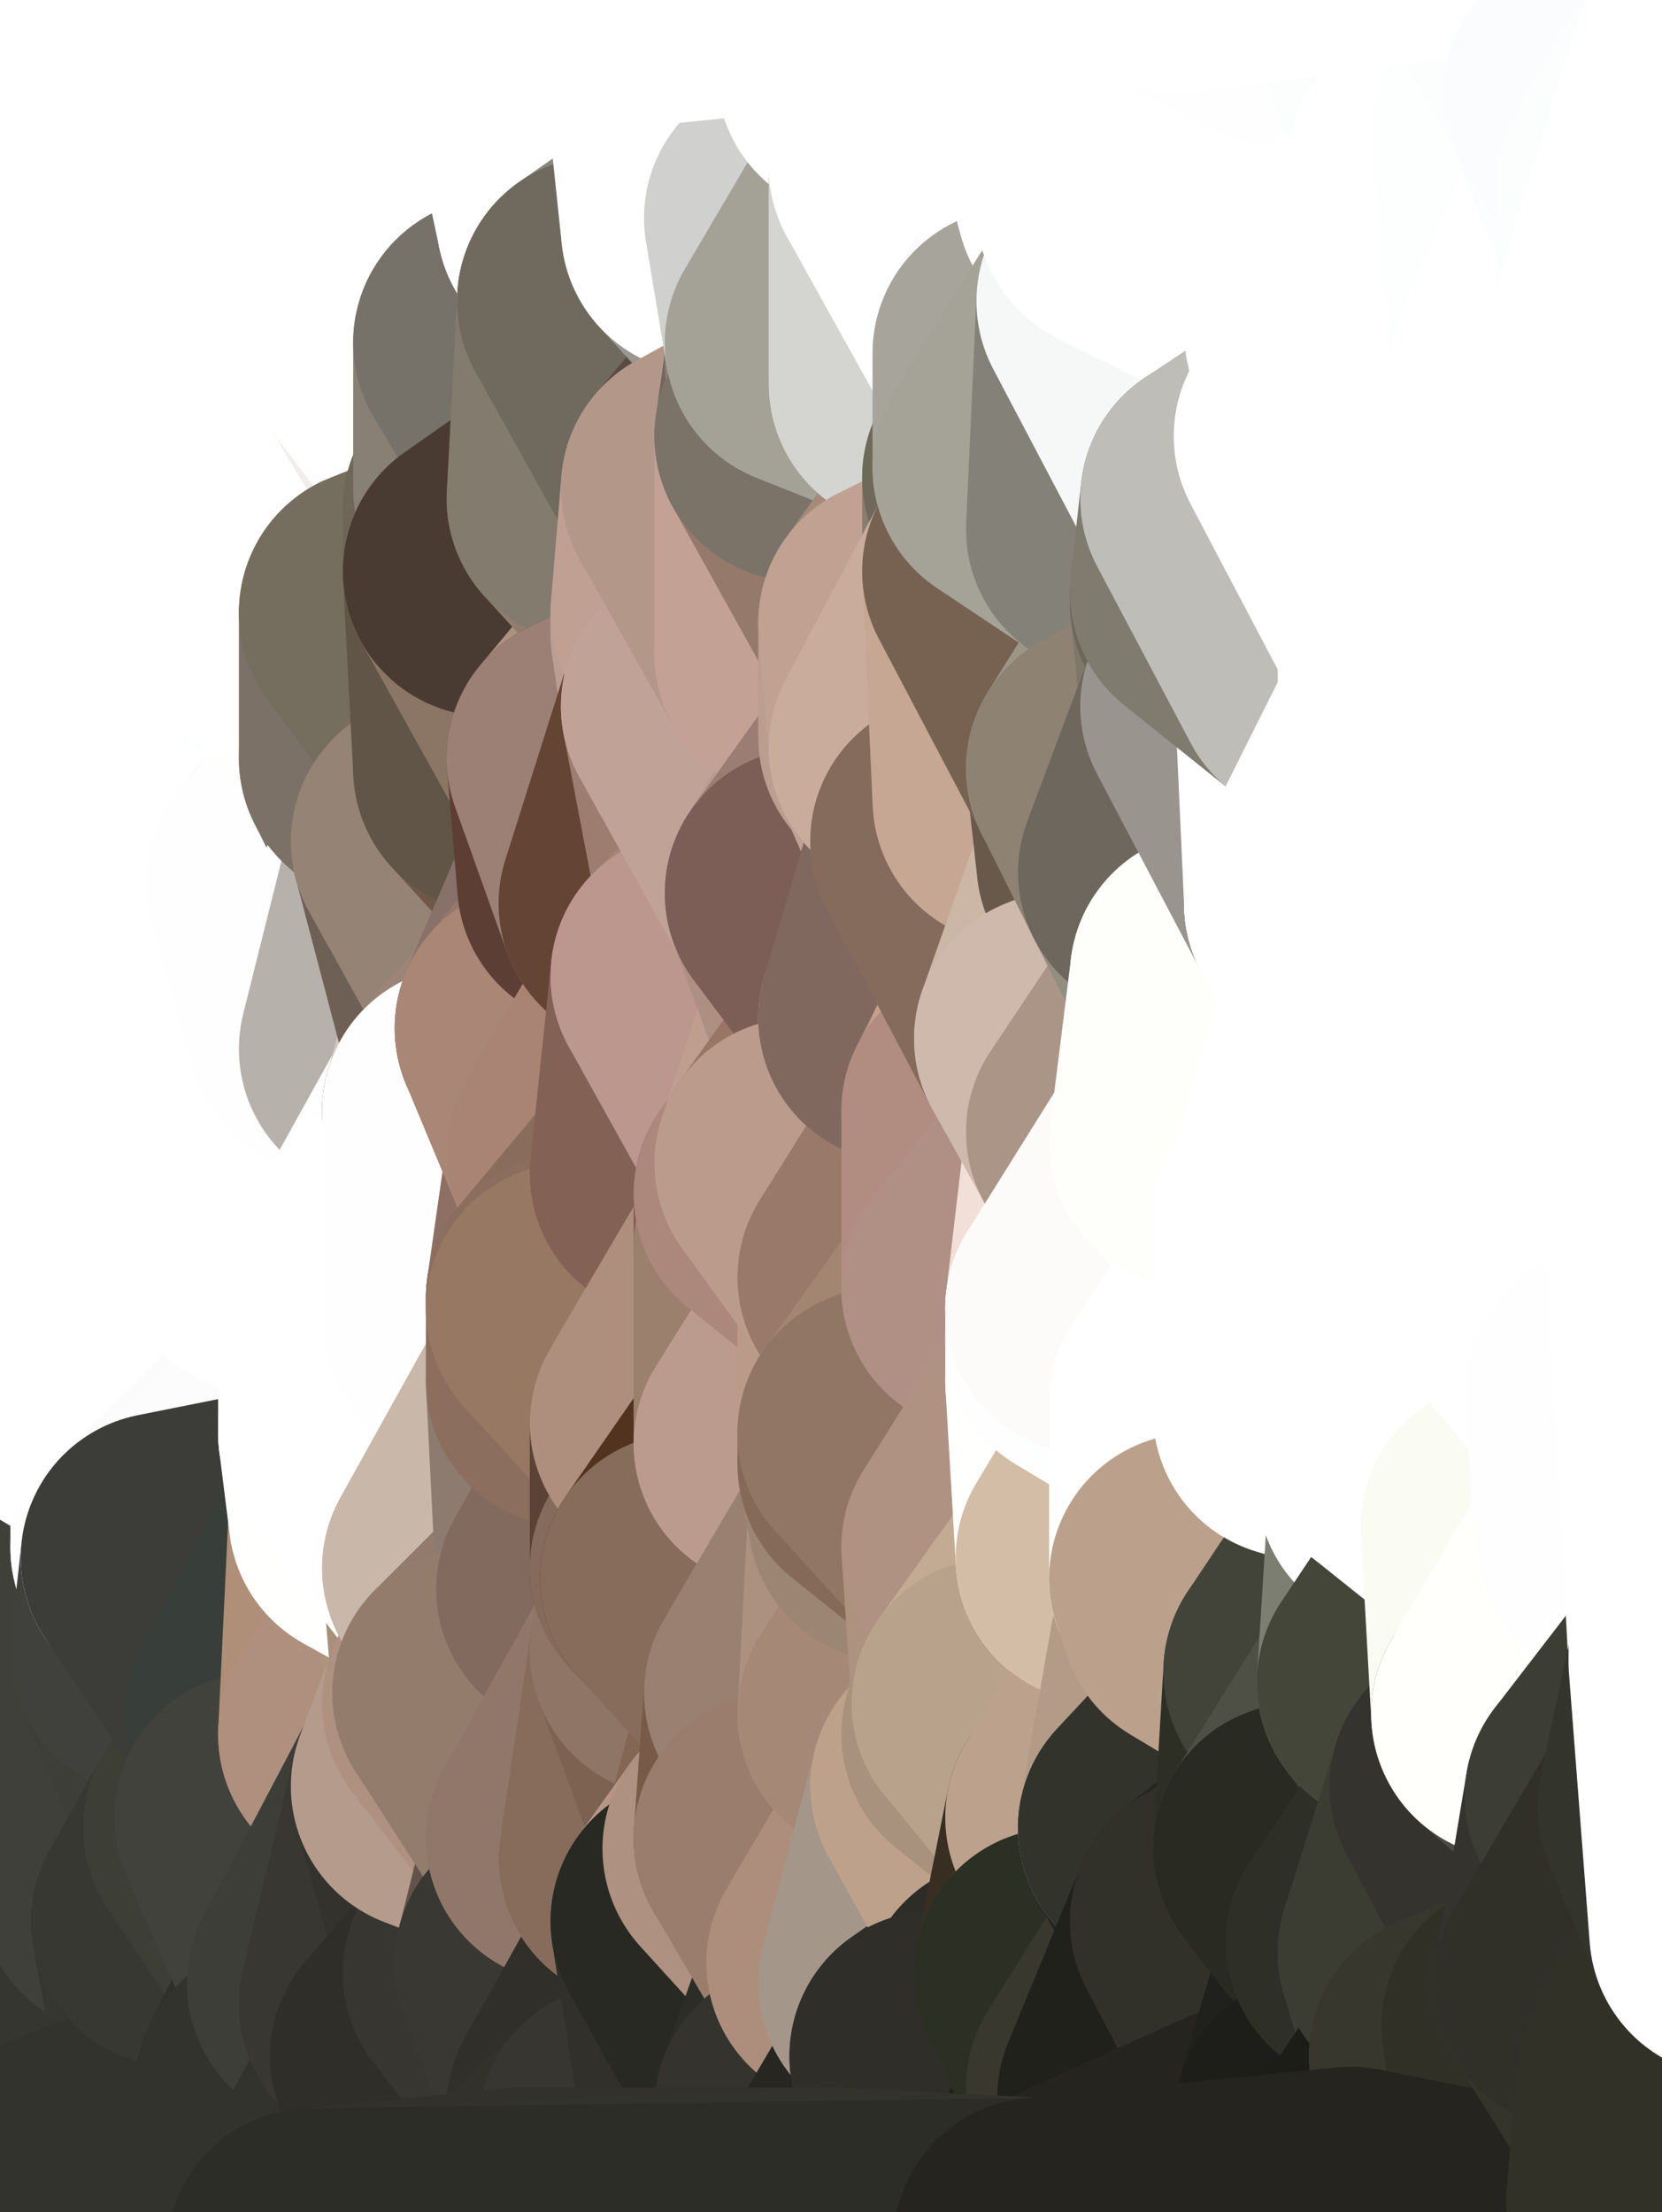 <?xml version="1.0" standalone="yes"?>
<svg width="160" height="213" xmlns="http://www.w3.org/2000/svg" version="1.1" ><rect width="100%" height="100%" fill="#808080" stroke="none"/><polygon points="-11,78 -12,104 -7,81" fill="rgba(255, 255, 255, 1)" stroke="rgba(255, 255, 255, 1)" stroke-width="28" stroke-linejoin="round"/>
		<polygon points="-11,78 -2,55 -2,52" fill="rgba(255, 255, 255, 1)" stroke="rgba(255, 255, 255, 1)" stroke-width="28" stroke-linejoin="round"/>
		<polygon points="-7,81 -12,104 -2,98" fill="rgba(255, 255, 255, 1)" stroke="rgba(255, 255, 255, 1)" stroke-width="28" stroke-linejoin="round"/>
		<polygon points="-12,104 -4,107 -2,98" fill="rgba(255, 255, 255, 1)" stroke="rgba(255, 255, 255, 1)" stroke-width="28" stroke-linejoin="round"/>
		<polygon points="-11,78 -2,52 0,0" fill="rgba(255, 255, 255, 1)" stroke="rgba(255, 255, 255, 1)" stroke-width="28" stroke-linejoin="round"/>
		<polygon points="-11,78 -7,81 -1,72" fill="rgba(255, 255, 255, 1)" stroke="rgba(255, 255, 255, 1)" stroke-width="28" stroke-linejoin="round"/>
		<polygon points="-2,55 -11,78 -1,72" fill="rgba(255, 255, 255, 1)" stroke="rgba(255, 255, 255, 1)" stroke-width="28" stroke-linejoin="round"/>
		<polygon points="-12,104 -4,130 -4,107" fill="rgba(255, 255, 255, 1)" stroke="rgba(255, 255, 255, 1)" stroke-width="28" stroke-linejoin="round"/>
		<polygon points="-4,130 -12,104 0,212" fill="rgba(255, 255, 255, 1)" stroke="rgba(255, 255, 255, 1)" stroke-width="28" stroke-linejoin="round"/>
		<polygon points="-4,107 -4,130 5,123" fill="rgba(255, 255, 255, 1)" stroke="rgba(255, 255, 255, 1)" stroke-width="28" stroke-linejoin="round"/>
		<polygon points="-4,130 5,124 5,123" fill="rgba(255, 255, 255, 1)" stroke="rgba(255, 255, 255, 1)" stroke-width="28" stroke-linejoin="round"/>
		<polygon points="-4,107 5,123 7,113" fill="rgba(255, 255, 255, 1)" stroke="rgba(255, 255, 255, 1)" stroke-width="28" stroke-linejoin="round"/>
		<polygon points="5,124 -4,130 5,133" fill="rgba(255, 255, 255, 1)" stroke="rgba(255, 255, 255, 1)" stroke-width="28" stroke-linejoin="round"/>
		<polygon points="-7,81 -2,98 2,97" fill="rgba(255, 255, 255, 1)" stroke="rgba(255, 255, 255, 1)" stroke-width="28" stroke-linejoin="round"/>
		<polygon points="0,0 -2,52 8,26" fill="rgba(255, 255, 255, 1)" stroke="rgba(255, 255, 255, 1)" stroke-width="28" stroke-linejoin="round"/>
		<polygon points="-2,52 8,29 8,26" fill="rgba(255, 255, 255, 1)" stroke="rgba(255, 255, 255, 1)" stroke-width="28" stroke-linejoin="round"/>
		<polygon points="-7,81 2,97 8,87" fill="rgba(255, 255, 255, 1)" stroke="rgba(255, 255, 255, 1)" stroke-width="28" stroke-linejoin="round"/>
		<polygon points="-4,130 0,212 6,156" fill="rgba(44, 44, 42, 1)" stroke="rgba(44, 44, 42, 1)" stroke-width="28" stroke-linejoin="round"/>
		<polygon points="-2,98 -4,107 2,97" fill="rgba(255, 255, 255, 1)" stroke="rgba(255, 255, 255, 1)" stroke-width="28" stroke-linejoin="round"/>
		<polygon points="-1,72 -7,81 8,87" fill="rgba(255, 255, 255, 1)" stroke="rgba(255, 255, 255, 1)" stroke-width="28" stroke-linejoin="round"/>
		<polygon points="-2,52 7,46 8,29" fill="rgba(255, 255, 255, 1)" stroke="rgba(255, 255, 255, 1)" stroke-width="28" stroke-linejoin="round"/>
		<polygon points="-2,55 -1,72 7,71" fill="rgba(255, 255, 255, 1)" stroke="rgba(255, 255, 255, 1)" stroke-width="28" stroke-linejoin="round"/>
		<polygon points="5,133 -4,130 6,156" fill="rgba(255, 255, 255, 1)" stroke="rgba(255, 255, 255, 1)" stroke-width="28" stroke-linejoin="round"/>
		<polygon points="6,156 0,212 12,182" fill="rgba(56, 57, 52, 1)" stroke="rgba(56, 57, 52, 1)" stroke-width="28" stroke-linejoin="round"/>
		<polygon points="7,71 -1,72 8,87" fill="rgba(255, 255, 255, 1)" stroke="rgba(255, 255, 255, 1)" stroke-width="28" stroke-linejoin="round"/>
		<polygon points="2,97 -4,107 7,113" fill="rgba(255, 255, 255, 1)" stroke="rgba(255, 255, 255, 1)" stroke-width="28" stroke-linejoin="round"/>
		<polygon points="8,87 2,97 12,89" fill="rgba(255, 255, 255, 1)" stroke="rgba(255, 255, 255, 1)" stroke-width="28" stroke-linejoin="round"/>
		<polygon points="-2,52 -2,55 7,46" fill="rgba(255, 255, 255, 1)" stroke="rgba(255, 255, 255, 1)" stroke-width="28" stroke-linejoin="round"/>
		<polygon points="5,133 6,156 15,149" fill="rgba(255, 255, 253, 1)" stroke="rgba(255, 255, 253, 1)" stroke-width="28" stroke-linejoin="round"/>
		<polygon points="7,113 5,123 15,115" fill="rgba(255, 255, 255, 1)" stroke="rgba(255, 255, 255, 1)" stroke-width="28" stroke-linejoin="round"/>
		<polygon points="5,133 15,149 15,139" fill="rgba(255, 255, 255, 1)" stroke="rgba(255, 255, 255, 1)" stroke-width="28" stroke-linejoin="round"/>
		<polygon points="0,212 10,208 12,182" fill="rgba(51, 52, 46, 1)" stroke="rgba(51, 52, 46, 1)" stroke-width="28" stroke-linejoin="round"/>
		<polygon points="17,61 7,71 17,63" fill="rgba(255, 255, 255, 1)" stroke="rgba(255, 255, 255, 1)" stroke-width="28" stroke-linejoin="round"/>
		<polygon points="-2,55 7,71 17,61" fill="rgba(255, 255, 255, 1)" stroke="rgba(255, 255, 255, 1)" stroke-width="28" stroke-linejoin="round"/>
		<polygon points="12,89 2,97 17,94" fill="rgba(255, 255, 255, 1)" stroke="rgba(255, 255, 255, 1)" stroke-width="28" stroke-linejoin="round"/>
		<polygon points="15,149 6,156 16,150" fill="rgba(255, 255, 255, 1)" stroke="rgba(255, 255, 255, 1)" stroke-width="28" stroke-linejoin="round"/>
		<polygon points="6,156 15,159 16,150" fill="rgba(127, 129, 126, 1)" stroke="rgba(127, 129, 126, 1)" stroke-width="28" stroke-linejoin="round"/>
		<polygon points="17,63 7,71 18,68" fill="rgba(255, 255, 255, 1)" stroke="rgba(255, 255, 255, 1)" stroke-width="28" stroke-linejoin="round"/>
		<polygon points="7,46 -2,55 17,61" fill="rgba(255, 255, 255, 1)" stroke="rgba(255, 255, 255, 1)" stroke-width="28" stroke-linejoin="round"/>
		<polygon points="0,0 8,26 16,3" fill="rgba(255, 255, 255, 1)" stroke="rgba(255, 255, 255, 1)" stroke-width="28" stroke-linejoin="round"/>
		<polygon points="13,0 0,0 16,3" fill="rgba(255, 255, 255, 1)" stroke="rgba(255, 255, 255, 1)" stroke-width="28" stroke-linejoin="round"/>
		<polygon points="17,185 10,208 20,202" fill="rgba(54, 55, 49, 1)" stroke="rgba(54, 55, 49, 1)" stroke-width="28" stroke-linejoin="round"/>
		<polygon points="16,3 8,26 18,20" fill="rgba(255, 255, 255, 1)" stroke="rgba(255, 255, 255, 1)" stroke-width="28" stroke-linejoin="round"/>
		<polygon points="8,29 7,46 18,45" fill="rgba(255, 255, 255, 1)" stroke="rgba(255, 255, 255, 1)" stroke-width="28" stroke-linejoin="round"/>
		<polygon points="2,97 7,113 17,94" fill="rgba(255, 255, 255, 1)" stroke="rgba(255, 255, 255, 1)" stroke-width="28" stroke-linejoin="round"/>
		<polygon points="12,182 10,208 17,185" fill="rgba(53, 54, 48, 1)" stroke="rgba(53, 54, 48, 1)" stroke-width="28" stroke-linejoin="round"/>
		<polygon points="6,156 12,182 15,159" fill="rgba(63, 64, 58, 1)" stroke="rgba(63, 64, 58, 1)" stroke-width="28" stroke-linejoin="round"/>
		<polygon points="12,182 17,185 22,176" fill="rgba(53, 54, 48, 1)" stroke="rgba(53, 54, 48, 1)" stroke-width="28" stroke-linejoin="round"/>
		<polygon points="12,89 17,94 22,86" fill="rgba(255, 255, 255, 1)" stroke="rgba(255, 255, 255, 1)" stroke-width="28" stroke-linejoin="round"/>
		<polygon points="7,46 17,61 18,45" fill="rgba(255, 255, 255, 1)" stroke="rgba(255, 255, 255, 1)" stroke-width="28" stroke-linejoin="round"/>
		<polygon points="5,123 5,124 15,115" fill="rgba(255, 255, 255, 1)" stroke="rgba(255, 255, 255, 1)" stroke-width="28" stroke-linejoin="round"/>
		<polygon points="13,0 16,3 23,-5" fill="rgba(255, 255, 255, 1)" stroke="rgba(255, 255, 255, 1)" stroke-width="28" stroke-linejoin="round"/>
		<polygon points="15,159 12,182 22,176" fill="rgba(63, 64, 58, 1)" stroke="rgba(63, 64, 58, 1)" stroke-width="28" stroke-linejoin="round"/>
		<polygon points="8,87 12,89 22,86" fill="rgba(255, 255, 255, 1)" stroke="rgba(255, 255, 255, 1)" stroke-width="28" stroke-linejoin="round"/>
		<polygon points="8,26 8,29 18,20" fill="rgba(255, 255, 255, 1)" stroke="rgba(255, 255, 255, 1)" stroke-width="28" stroke-linejoin="round"/>
		<polygon points="7,113 15,115 17,94" fill="rgba(255, 255, 255, 1)" stroke="rgba(255, 255, 255, 1)" stroke-width="28" stroke-linejoin="round"/>
		<polygon points="15,139 15,149 25,141" fill="rgba(255, 255, 255, 1)" stroke="rgba(255, 255, 255, 1)" stroke-width="28" stroke-linejoin="round"/>
		<polygon points="18,68 7,71 22,86" fill="rgba(255, 255, 255, 1)" stroke="rgba(255, 255, 255, 1)" stroke-width="28" stroke-linejoin="round"/>
		<polygon points="7,71 8,87 22,86" fill="rgba(255, 255, 255, 1)" stroke="rgba(255, 255, 255, 1)" stroke-width="28" stroke-linejoin="round"/>
		<polygon points="5,124 5,133 15,139" fill="rgba(255, 255, 255, 1)" stroke="rgba(255, 255, 255, 1)" stroke-width="28" stroke-linejoin="round"/>
		<polygon points="15,159 22,176 26,165" fill="rgba(61, 62, 56, 1)" stroke="rgba(61, 62, 56, 1)" stroke-width="28" stroke-linejoin="round"/>
		<polygon points="25,112 15,115 25,120" fill="rgba(255, 255, 255, 1)" stroke="rgba(255, 255, 255, 1)" stroke-width="28" stroke-linejoin="round"/>
		<polygon points="15,115 5,124 25,120" fill="rgba(255, 255, 255, 1)" stroke="rgba(255, 255, 255, 1)" stroke-width="28" stroke-linejoin="round"/>
		<polygon points="15,149 16,150 25,141" fill="rgba(254, 254, 254, 1)" stroke="rgba(254, 254, 254, 1)" stroke-width="28" stroke-linejoin="round"/>
		<polygon points="17,61 17,63 27,60" fill="rgba(255, 255, 255, 1)" stroke="rgba(255, 255, 255, 1)" stroke-width="28" stroke-linejoin="round"/>
		<polygon points="22,176 25,175 26,165" fill="rgba(52, 53, 47, 1)" stroke="rgba(52, 53, 47, 1)" stroke-width="28" stroke-linejoin="round"/>
		<polygon points="5,124 15,139 25,120" fill="rgba(255, 255, 255, 1)" stroke="rgba(255, 255, 255, 1)" stroke-width="28" stroke-linejoin="round"/>
		<polygon points="17,94 15,115 25,112" fill="rgba(255, 255, 255, 1)" stroke="rgba(255, 255, 255, 1)" stroke-width="28" stroke-linejoin="round"/>
		<polygon points="18,45 27,42 28,37" fill="rgba(255, 255, 255, 1)" stroke="rgba(255, 255, 255, 1)" stroke-width="28" stroke-linejoin="round"/>
		<polygon points="28,35 18,45 28,37" fill="rgba(255, 255, 255, 1)" stroke="rgba(255, 255, 255, 1)" stroke-width="28" stroke-linejoin="round"/>
		<polygon points="8,29 18,45 28,35" fill="rgba(255, 255, 255, 1)" stroke="rgba(255, 255, 255, 1)" stroke-width="28" stroke-linejoin="round"/>
		<polygon points="18,20 8,29 28,35" fill="rgba(255, 255, 255, 1)" stroke="rgba(255, 255, 255, 1)" stroke-width="28" stroke-linejoin="round"/>
		<polygon points="17,63 18,68 27,60" fill="rgba(255, 255, 255, 1)" stroke="rgba(255, 255, 255, 1)" stroke-width="28" stroke-linejoin="round"/>
		<polygon points="20,202 10,208 30,217" fill="rgba(51, 52, 47, 1)" stroke="rgba(51, 52, 47, 1)" stroke-width="28" stroke-linejoin="round"/>
		<polygon points="17,185 20,202 27,201" fill="rgba(53, 54, 48, 1)" stroke="rgba(53, 54, 48, 1)" stroke-width="28" stroke-linejoin="round"/>
		<polygon points="17,94 25,112 27,111" fill="rgba(255, 255, 255, 1)" stroke="rgba(255, 255, 255, 1)" stroke-width="28" stroke-linejoin="round"/>
		<polygon points="18,45 17,61 27,60" fill="rgba(255, 255, 255, 1)" stroke="rgba(255, 255, 255, 1)" stroke-width="28" stroke-linejoin="round"/>
		<polygon points="16,3 18,20 26,19" fill="rgba(255, 255, 255, 1)" stroke="rgba(255, 255, 255, 1)" stroke-width="28" stroke-linejoin="round"/>
		<polygon points="17,94 27,111 32,99" fill="rgba(255, 255, 255, 1)" stroke="rgba(255, 255, 255, 1)" stroke-width="28" stroke-linejoin="round"/>
		<polygon points="17,185 27,201 32,191" fill="rgba(50, 51, 45, 1)" stroke="rgba(50, 51, 45, 1)" stroke-width="28" stroke-linejoin="round"/>
		<polygon points="26,19 18,20 28,35" fill="rgba(255, 255, 255, 1)" stroke="rgba(255, 255, 255, 1)" stroke-width="28" stroke-linejoin="round"/>
		<polygon points="15,139 25,141 25,120" fill="rgba(255, 255, 255, 1)" stroke="rgba(255, 255, 255, 1)" stroke-width="28" stroke-linejoin="round"/>
		<polygon points="0,0 13,0 23,-5" fill="rgba(255, 255, 255, 1)" stroke="rgba(255, 255, 255, 1)" stroke-width="28" stroke-linejoin="round"/>
		<polygon points="23,-5 16,3 33,9" fill="rgba(255, 255, 255, 1)" stroke="rgba(255, 255, 255, 1)" stroke-width="28" stroke-linejoin="round"/>
		<polygon points="16,3 26,19 33,9" fill="rgba(255, 255, 255, 1)" stroke="rgba(255, 255, 255, 1)" stroke-width="28" stroke-linejoin="round"/>
		<polygon points="22,86 17,94 32,99" fill="rgba(255, 255, 255, 1)" stroke="rgba(255, 255, 255, 1)" stroke-width="28" stroke-linejoin="round"/>
		<polygon points="28,85 22,86 32,99" fill="rgba(255, 255, 255, 1)" stroke="rgba(255, 255, 255, 1)" stroke-width="28" stroke-linejoin="round"/>
		<polygon points="27,201 20,202 30,217" fill="rgba(46, 47, 41, 1)" stroke="rgba(46, 47, 41, 1)" stroke-width="28" stroke-linejoin="round"/>
		<polygon points="10,208 0,212 30,217" fill="rgba(50, 51, 45, 1)" stroke="rgba(50, 51, 45, 1)" stroke-width="28" stroke-linejoin="round"/>
		<polygon points="18,68 22,86 28,85" fill="rgba(255, 255, 255, 1)" stroke="rgba(255, 255, 255, 1)" stroke-width="28" stroke-linejoin="round"/>
		<polygon points="18,45 27,60 27,42" fill="rgba(255, 255, 255, 1)" stroke="rgba(255, 255, 255, 1)" stroke-width="28" stroke-linejoin="round"/>
		<polygon points="25,112 25,120 27,111" fill="rgba(255, 255, 255, 1)" stroke="rgba(255, 255, 255, 1)" stroke-width="28" stroke-linejoin="round"/>
		<polygon points="16,150 15,159 26,165" fill="rgba(64, 65, 60, 1)" stroke="rgba(64, 65, 60, 1)" stroke-width="28" stroke-linejoin="round"/>
		<polygon points="35,137 25,141 35,138" fill="rgba(255, 255, 255, 1)" stroke="rgba(255, 255, 255, 1)" stroke-width="28" stroke-linejoin="round"/>
		<polygon points="26,165 25,175 35,167" fill="rgba(53, 54, 48, 1)" stroke="rgba(53, 54, 48, 1)" stroke-width="28" stroke-linejoin="round"/>
		<polygon points="22,176 17,185 32,191" fill="rgba(55, 56, 50, 1)" stroke="rgba(55, 56, 50, 1)" stroke-width="28" stroke-linejoin="round"/>
		<polygon points="25,175 22,176 32,191" fill="rgba(61, 62, 54, 1)" stroke="rgba(61, 62, 54, 1)" stroke-width="28" stroke-linejoin="round"/>
		<polygon points="25,120 25,141 35,125" fill="rgba(255, 255, 255, 1)" stroke="rgba(255, 255, 255, 1)" stroke-width="28" stroke-linejoin="round"/>
		<polygon points="25,141 35,137 35,125" fill="rgba(255, 255, 255, 1)" stroke="rgba(255, 255, 255, 1)" stroke-width="28" stroke-linejoin="round"/>
		<polygon points="27,60 18,68 37,73" fill="rgba(255, 255, 255, 1)" stroke="rgba(255, 255, 255, 1)" stroke-width="28" stroke-linejoin="round"/>
		<polygon points="18,68 28,85 37,73" fill="rgba(255, 255, 255, 1)" stroke="rgba(255, 255, 255, 1)" stroke-width="28" stroke-linejoin="round"/>
		<polygon points="35,138 25,141 36,146" fill="rgba(255, 255, 255, 1)" stroke="rgba(255, 255, 255, 1)" stroke-width="28" stroke-linejoin="round"/>
		<polygon points="25,141 16,150 36,146" fill="rgba(252, 252, 252, 1)" stroke="rgba(252, 252, 252, 1)" stroke-width="28" stroke-linejoin="round"/>
		<polygon points="33,9 26,19 36,11" fill="rgba(255, 255, 255, 1)" stroke="rgba(255, 255, 255, 1)" stroke-width="28" stroke-linejoin="round"/>
		<polygon points="37,73 28,85 38,75" fill="rgba(253, 251, 252, 1)" stroke="rgba(253, 251, 252, 1)" stroke-width="28" stroke-linejoin="round"/>
		<polygon points="28,35 28,37 38,34" fill="rgba(255, 255, 255, 1)" stroke="rgba(255, 255, 255, 1)" stroke-width="28" stroke-linejoin="round"/>
		<polygon points="36,11 26,19 38,16" fill="rgba(255, 255, 255, 1)" stroke="rgba(255, 255, 255, 1)" stroke-width="28" stroke-linejoin="round"/>
		<polygon points="32,99 27,111 37,101" fill="rgba(255, 255, 255, 1)" stroke="rgba(255, 255, 255, 1)" stroke-width="28" stroke-linejoin="round"/>
		<polygon points="32,191 27,201 37,193" fill="rgba(47, 48, 42, 1)" stroke="rgba(47, 48, 42, 1)" stroke-width="28" stroke-linejoin="round"/>
		<polygon points="16,150 26,165 36,146" fill="rgba(60, 61, 56, 1)" stroke="rgba(60, 61, 56, 1)" stroke-width="28" stroke-linejoin="round"/>
		<polygon points="37,193 27,201 40,198" fill="rgba(45, 46, 40, 1)" stroke="rgba(45, 46, 40, 1)" stroke-width="28" stroke-linejoin="round"/>
		<polygon points="26,19 28,35 38,34" fill="rgba(255, 255, 255, 1)" stroke="rgba(255, 255, 255, 1)" stroke-width="28" stroke-linejoin="round"/>
		<polygon points="37,59 27,60 37,73" fill="rgba(254, 255, 255, 1)" stroke="rgba(254, 255, 255, 1)" stroke-width="28" stroke-linejoin="round"/>
		<polygon points="27,42 27,60 37,59" fill="rgba(255, 255, 255, 1)" stroke="rgba(255, 255, 255, 1)" stroke-width="28" stroke-linejoin="round"/>
		<polygon points="27,111 25,120 35,125" fill="rgba(255, 255, 255, 1)" stroke="rgba(255, 255, 255, 1)" stroke-width="28" stroke-linejoin="round"/>
		<polygon points="35,167 25,175 42,172" fill="rgba(61, 62, 56, 1)" stroke="rgba(61, 62, 56, 1)" stroke-width="28" stroke-linejoin="round"/>
		<polygon points="38,75 28,85 42,81" fill="rgba(255, 255, 253, 1)" stroke="rgba(255, 255, 253, 1)" stroke-width="28" stroke-linejoin="round"/>
		<polygon points="28,37 27,42 38,34" fill="rgba(255, 255, 255, 1)" stroke="rgba(255, 255, 255, 1)" stroke-width="28" stroke-linejoin="round"/>
		<polygon points="38,16 26,19 38,34" fill="rgba(255, 255, 255, 1)" stroke="rgba(255, 255, 255, 1)" stroke-width="28" stroke-linejoin="round"/>
		<polygon points="26,165 35,167 36,146" fill="rgba(56, 62, 58, 1)" stroke="rgba(56, 62, 58, 1)" stroke-width="28" stroke-linejoin="round"/>
		<polygon points="35,167 42,172 45,164" fill="rgba(92, 83, 66, 1)" stroke="rgba(92, 83, 66, 1)" stroke-width="28" stroke-linejoin="round"/>
		<polygon points="37,101 27,111 45,107" fill="rgba(254, 255, 255, 1)" stroke="rgba(254, 255, 255, 1)" stroke-width="28" stroke-linejoin="round"/>
		<polygon points="23,-5 33,9 43,-9" fill="rgba(255, 255, 255, 1)" stroke="rgba(255, 255, 255, 1)" stroke-width="28" stroke-linejoin="round"/>
		<polygon points="25,175 32,191 42,172" fill="rgba(65, 66, 60, 1)" stroke="rgba(65, 66, 60, 1)" stroke-width="28" stroke-linejoin="round"/>
		<polygon points="35,125 35,137 45,127" fill="rgba(255, 255, 255, 1)" stroke="rgba(255, 255, 255, 1)" stroke-width="28" stroke-linejoin="round"/>
		<polygon points="36,146 35,167 45,151" fill="rgba(175, 143, 120, 1)" stroke="rgba(175, 143, 120, 1)" stroke-width="28" stroke-linejoin="round"/>
		<polygon points="27,201 30,217 40,198" fill="rgba(50, 51, 45, 1)" stroke="rgba(50, 51, 45, 1)" stroke-width="28" stroke-linejoin="round"/>
		<polygon points="47,49 37,59 47,55" fill="rgba(135, 128, 118, 1)" stroke="rgba(135, 128, 118, 1)" stroke-width="28" stroke-linejoin="round"/>
		<polygon points="37,101 45,107 47,100" fill="rgba(186, 176, 174, 1)" stroke="rgba(186, 176, 174, 1)" stroke-width="28" stroke-linejoin="round"/>
		<polygon points="37,193 40,198 47,190" fill="rgba(38, 37, 32, 1)" stroke="rgba(38, 37, 32, 1)" stroke-width="28" stroke-linejoin="round"/>
		<polygon points="27,42 37,59 47,49" fill="rgba(255, 255, 255, 1)" stroke="rgba(255, 255, 255, 1)" stroke-width="28" stroke-linejoin="round"/>
		<polygon points="38,34 27,42 47,49" fill="rgba(255, 255, 255, 1)" stroke="rgba(255, 255, 255, 1)" stroke-width="28" stroke-linejoin="round"/>
		<polygon points="36,11 38,16 46,8" fill="rgba(255, 255, 255, 1)" stroke="rgba(255, 255, 255, 1)" stroke-width="28" stroke-linejoin="round"/>
		<polygon points="33,9 36,11 46,8" fill="rgba(255, 255, 255, 1)" stroke="rgba(255, 255, 255, 1)" stroke-width="28" stroke-linejoin="round"/>
		<polygon points="45,151 35,167 45,164" fill="rgba(175, 144, 126, 1)" stroke="rgba(175, 144, 126, 1)" stroke-width="28" stroke-linejoin="round"/>
		<polygon points="27,111 35,125 45,107" fill="rgba(255, 255, 255, 1)" stroke="rgba(255, 255, 255, 1)" stroke-width="28" stroke-linejoin="round"/>
		<polygon points="28,85 32,99 42,81" fill="rgba(254, 254, 255, 1)" stroke="rgba(254, 254, 255, 1)" stroke-width="28" stroke-linejoin="round"/>
		<polygon points="38,75 42,81 48,74" fill="rgba(173, 166, 150, 1)" stroke="rgba(173, 166, 150, 1)" stroke-width="28" stroke-linejoin="round"/>
		<polygon points="37,73 38,75 48,74" fill="rgba(129, 123, 111, 1)" stroke="rgba(129, 123, 111, 1)" stroke-width="28" stroke-linejoin="round"/>
		<polygon points="38,34 47,49 48,47" fill="rgba(242, 237, 234, 1)" stroke="rgba(242, 237, 234, 1)" stroke-width="28" stroke-linejoin="round"/>
		<polygon points="45,151 45,164 46,163" fill="rgba(174, 148, 125, 1)" stroke="rgba(174, 148, 125, 1)" stroke-width="28" stroke-linejoin="round"/>
		<polygon points="43,-9 33,9 46,8" fill="rgba(255, 255, 255, 1)" stroke="rgba(255, 255, 255, 1)" stroke-width="28" stroke-linejoin="round"/>
		<polygon points="32,191 37,193 42,172" fill="rgba(61, 62, 56, 1)" stroke="rgba(61, 62, 56, 1)" stroke-width="28" stroke-linejoin="round"/>
		<polygon points="32,99 37,101 42,81" fill="rgba(254, 254, 254, 1)" stroke="rgba(254, 254, 254, 1)" stroke-width="28" stroke-linejoin="round"/>
		<polygon points="40,198 30,217 50,215" fill="rgba(50, 51, 45, 1)" stroke="rgba(50, 51, 45, 1)" stroke-width="28" stroke-linejoin="round"/>
		<polygon points="38,34 48,47 48,33" fill="rgba(253, 253, 253, 1)" stroke="rgba(253, 253, 253, 1)" stroke-width="28" stroke-linejoin="round"/>
		<polygon points="42,81 37,101 47,100" fill="rgba(182, 177, 171, 1)" stroke="rgba(182, 177, 171, 1)" stroke-width="28" stroke-linejoin="round"/>
		<polygon points="42,172 37,193 47,190" fill="rgba(56, 55, 50, 1)" stroke="rgba(56, 55, 50, 1)" stroke-width="28" stroke-linejoin="round"/>
		<polygon points="37,59 37,73 48,74" fill="rgba(123, 113, 103, 1)" stroke="rgba(123, 113, 103, 1)" stroke-width="28" stroke-linejoin="round"/>
		<polygon points="38,16 38,34 48,33" fill="rgba(255, 255, 255, 1)" stroke="rgba(255, 255, 255, 1)" stroke-width="28" stroke-linejoin="round"/>
		<polygon points="35,125 45,127 45,107" fill="rgba(255, 255, 255, 1)" stroke="rgba(255, 255, 255, 1)" stroke-width="28" stroke-linejoin="round"/>
		<polygon points="47,55 37,59 48,74" fill="rgba(117, 110, 94, 1)" stroke="rgba(117, 110, 94, 1)" stroke-width="28" stroke-linejoin="round"/>
		<polygon points="35,138 36,146 45,151" fill="rgba(255, 255, 253, 1)" stroke="rgba(255, 255, 253, 1)" stroke-width="28" stroke-linejoin="round"/>
		<polygon points="42,172 47,190 55,177" fill="rgba(51, 50, 45, 1)" stroke="rgba(51, 50, 45, 1)" stroke-width="28" stroke-linejoin="round"/>
		<polygon points="45,127 55,126 55,125" fill="rgba(196, 186, 184, 1)" stroke="rgba(196, 186, 184, 1)" stroke-width="28" stroke-linejoin="round"/>
		<polygon points="45,151 46,163 56,153" fill="rgba(169, 142, 121, 1)" stroke="rgba(169, 142, 121, 1)" stroke-width="28" stroke-linejoin="round"/>
		<polygon points="46,8 38,16 56,21" fill="rgba(255, 255, 255, 1)" stroke="rgba(255, 255, 255, 1)" stroke-width="28" stroke-linejoin="round"/>
		<polygon points="38,16 48,33 56,21" fill="rgba(255, 255, 255, 1)" stroke="rgba(255, 255, 255, 1)" stroke-width="28" stroke-linejoin="round"/>
		<polygon points="47,190 52,189 55,177" fill="rgba(52, 51, 46, 1)" stroke="rgba(52, 51, 46, 1)" stroke-width="28" stroke-linejoin="round"/>
		<polygon points="55,126 45,127 55,133" fill="rgba(255, 254, 251, 1)" stroke="rgba(255, 254, 251, 1)" stroke-width="28" stroke-linejoin="round"/>
		<polygon points="35,137 35,138 55,133" fill="rgba(255, 255, 255, 1)" stroke="rgba(255, 255, 255, 1)" stroke-width="28" stroke-linejoin="round"/>
		<polygon points="45,127 35,137 55,133" fill="rgba(255, 255, 255, 1)" stroke="rgba(255, 255, 255, 1)" stroke-width="28" stroke-linejoin="round"/>
		<polygon points="47,100 45,107 52,99" fill="rgba(215, 200, 195, 1)" stroke="rgba(215, 200, 195, 1)" stroke-width="28" stroke-linejoin="round"/>
		<polygon points="40,198 50,215 57,203" fill="rgba(50, 49, 44, 1)" stroke="rgba(50, 49, 44, 1)" stroke-width="28" stroke-linejoin="round"/>
		<polygon points="48,47 47,49 57,48" fill="rgba(111, 101, 89, 1)" stroke="rgba(111, 101, 89, 1)" stroke-width="28" stroke-linejoin="round"/>
		<polygon points="35,138 45,151 55,133" fill="rgba(255, 255, 255, 1)" stroke="rgba(255, 255, 255, 1)" stroke-width="28" stroke-linejoin="round"/>
		<polygon points="43,-9 46,8 53,7" fill="rgba(255, 255, 255, 1)" stroke="rgba(255, 255, 255, 1)" stroke-width="28" stroke-linejoin="round"/>
		<polygon points="42,81 47,100 52,99" fill="rgba(110, 96, 85, 1)" stroke="rgba(110, 96, 85, 1)" stroke-width="28" stroke-linejoin="round"/>
		<polygon points="56,21 48,33 58,29" fill="rgba(255, 255, 255, 1)" stroke="rgba(255, 255, 255, 1)" stroke-width="28" stroke-linejoin="round"/>
		<polygon points="58,23 56,21 58,29" fill="rgba(255, 255, 253, 1)" stroke="rgba(255, 255, 253, 1)" stroke-width="28" stroke-linejoin="round"/>
		<polygon points="48,74 42,81 58,85" fill="rgba(127, 110, 94, 1)" stroke="rgba(127, 110, 94, 1)" stroke-width="28" stroke-linejoin="round"/>
		<polygon points="42,81 52,99 58,85" fill="rgba(149, 131, 117, 1)" stroke="rgba(149, 131, 117, 1)" stroke-width="28" stroke-linejoin="round"/>
		<polygon points="47,190 40,198 57,203" fill="rgba(47, 46, 41, 1)" stroke="rgba(47, 46, 41, 1)" stroke-width="28" stroke-linejoin="round"/>
		<polygon points="52,189 47,190 57,203" fill="rgba(55, 54, 49, 1)" stroke="rgba(55, 54, 49, 1)" stroke-width="28" stroke-linejoin="round"/>
		<polygon points="52,99 45,107 57,111" fill="rgba(156, 132, 120, 1)" stroke="rgba(156, 132, 120, 1)" stroke-width="28" stroke-linejoin="round"/>
		<polygon points="45,107 55,125 57,111" fill="rgba(152, 130, 119, 1)" stroke="rgba(152, 130, 119, 1)" stroke-width="28" stroke-linejoin="round"/>
		<polygon points="47,49 47,55 57,48" fill="rgba(110, 103, 87, 1)" stroke="rgba(110, 103, 87, 1)" stroke-width="28" stroke-linejoin="round"/>
		<polygon points="53,7 46,8 56,21" fill="rgba(255, 255, 255, 1)" stroke="rgba(255, 255, 255, 1)" stroke-width="28" stroke-linejoin="round"/>
		<polygon points="45,164 42,172 55,177" fill="rgba(181, 155, 140, 1)" stroke="rgba(181, 155, 140, 1)" stroke-width="28" stroke-linejoin="round"/>
		<polygon points="46,163 45,164 55,177" fill="rgba(174, 145, 129, 1)" stroke="rgba(174, 145, 129, 1)" stroke-width="28" stroke-linejoin="round"/>
		<polygon points="45,107 45,127 55,125" fill="rgba(255, 254, 255, 1)" stroke="rgba(255, 254, 255, 1)" stroke-width="28" stroke-linejoin="round"/>
		<polygon points="57,203 50,215 60,205" fill="rgba(52, 51, 46, 1)" stroke="rgba(52, 51, 46, 1)" stroke-width="28" stroke-linejoin="round"/>
		<polygon points="57,73 48,74 58,85" fill="rgba(111, 88, 72, 1)" stroke="rgba(111, 88, 72, 1)" stroke-width="28" stroke-linejoin="round"/>
		<polygon points="47,55 48,74 57,73" fill="rgba(97, 85, 71, 1)" stroke="rgba(97, 85, 71, 1)" stroke-width="28" stroke-linejoin="round"/>
		<polygon points="48,33 48,47 57,48" fill="rgba(136, 128, 117, 1)" stroke="rgba(136, 128, 117, 1)" stroke-width="28" stroke-linejoin="round"/>
		<polygon points="55,133 45,151 56,153" fill="rgba(201, 183, 169, 1)" stroke="rgba(201, 183, 169, 1)" stroke-width="28" stroke-linejoin="round"/>
		<polygon points="43,-9 53,7 63,-2" fill="rgba(255, 255, 255, 1)" stroke="rgba(255, 255, 255, 1)" stroke-width="28" stroke-linejoin="round"/>
		<polygon points="55,177 52,189 62,179" fill="rgba(97, 83, 74, 1)" stroke="rgba(97, 83, 74, 1)" stroke-width="28" stroke-linejoin="round"/>
		<polygon points="58,85 52,99 62,87" fill="rgba(136, 113, 105, 1)" stroke="rgba(136, 113, 105, 1)" stroke-width="28" stroke-linejoin="round"/>
		<polygon points="56,153 46,163 65,159" fill="rgba(146, 123, 109, 1)" stroke="rgba(146, 123, 109, 1)" stroke-width="28" stroke-linejoin="round"/>
		<polygon points="48,33 57,48 58,29" fill="rgba(118, 114, 105, 1)" stroke="rgba(118, 114, 105, 1)" stroke-width="28" stroke-linejoin="round"/>
		<polygon points="63,-2 53,7 66,3" fill="rgba(255, 255, 255, 1)" stroke="rgba(255, 255, 255, 1)" stroke-width="28" stroke-linejoin="round"/>
		<polygon points="65,151 56,153 65,159" fill="rgba(146, 120, 107, 1)" stroke="rgba(146, 120, 107, 1)" stroke-width="28" stroke-linejoin="round"/>
		<polygon points="55,133 56,153 65,137" fill="rgba(141, 123, 111, 1)" stroke="rgba(141, 123, 111, 1)" stroke-width="28" stroke-linejoin="round"/>
		<polygon points="47,55 57,73 67,61" fill="rgba(139, 118, 101, 1)" stroke="rgba(139, 118, 101, 1)" stroke-width="28" stroke-linejoin="round"/>
		<polygon points="67,59 47,55 67,61" fill="rgba(171, 140, 122, 1)" stroke="rgba(171, 140, 122, 1)" stroke-width="28" stroke-linejoin="round"/>
		<polygon points="62,87 52,99 67,94" fill="rgba(150, 120, 109, 1)" stroke="rgba(150, 120, 109, 1)" stroke-width="28" stroke-linejoin="round"/>
		<polygon points="57,48 47,55 67,59" fill="rgba(73, 59, 50, 1)" stroke="rgba(73, 59, 50, 1)" stroke-width="28" stroke-linejoin="round"/>
		<polygon points="62,179 52,189 67,185" fill="rgba(52, 42, 30, 1)" stroke="rgba(52, 42, 30, 1)" stroke-width="28" stroke-linejoin="round"/>
		<polygon points="65,151 65,159 66,152" fill="rgba(142, 119, 105, 1)" stroke="rgba(142, 119, 105, 1)" stroke-width="28" stroke-linejoin="round"/>
		<polygon points="46,163 55,177 65,159" fill="rgba(147, 124, 108, 1)" stroke="rgba(147, 124, 108, 1)" stroke-width="28" stroke-linejoin="round"/>
		<polygon points="57,111 55,125 65,113" fill="rgba(141, 111, 100, 1)" stroke="rgba(141, 111, 100, 1)" stroke-width="28" stroke-linejoin="round"/>
		<polygon points="67,61 57,73 68,68" fill="rgba(173, 146, 127, 1)" stroke="rgba(173, 146, 127, 1)" stroke-width="28" stroke-linejoin="round"/>
		<polygon points="58,23 58,29 68,22" fill="rgba(253, 255, 252, 1)" stroke="rgba(253, 255, 252, 1)" stroke-width="28" stroke-linejoin="round"/>
		<polygon points="65,137 56,153 65,151" fill="rgba(130, 106, 94, 1)" stroke="rgba(130, 106, 94, 1)" stroke-width="28" stroke-linejoin="round"/>
		<polygon points="57,48 67,59 68,47" fill="rgba(147, 123, 111, 1)" stroke="rgba(147, 123, 111, 1)" stroke-width="28" stroke-linejoin="round"/>
		<polygon points="56,21 58,23 68,22" fill="rgba(254, 255, 255, 1)" stroke="rgba(254, 255, 255, 1)" stroke-width="28" stroke-linejoin="round"/>
		<polygon points="52,99 57,111 67,94" fill="rgba(170, 134, 118, 1)" stroke="rgba(170, 134, 118, 1)" stroke-width="28" stroke-linejoin="round"/>
		<polygon points="52,189 57,203 67,185" fill="rgba(57, 56, 51, 1)" stroke="rgba(57, 56, 51, 1)" stroke-width="28" stroke-linejoin="round"/>
		<polygon points="55,177 62,179 65,159" fill="rgba(145, 119, 106, 1)" stroke="rgba(145, 119, 106, 1)" stroke-width="28" stroke-linejoin="round"/>
		<polygon points="55,126 55,133 65,137" fill="rgba(139, 110, 94, 1)" stroke="rgba(139, 110, 94, 1)" stroke-width="28" stroke-linejoin="round"/>
		<polygon points="62,87 67,94 72,89" fill="rgba(140, 113, 104, 1)" stroke="rgba(140, 113, 104, 1)" stroke-width="28" stroke-linejoin="round"/>
		<polygon points="62,179 67,185 72,178" fill="rgba(177, 145, 134, 1)" stroke="rgba(177, 145, 134, 1)" stroke-width="28" stroke-linejoin="round"/>
		<polygon points="58,29 57,48 68,47" fill="rgba(131, 123, 110, 1)" stroke="rgba(131, 123, 110, 1)" stroke-width="28" stroke-linejoin="round"/>
		<polygon points="53,7 56,21 66,3" fill="rgba(255, 255, 255, 1)" stroke="rgba(255, 255, 255, 1)" stroke-width="28" stroke-linejoin="round"/>
		<polygon points="57,73 58,85 62,87" fill="rgba(92, 62, 52, 1)" stroke="rgba(92, 62, 52, 1)" stroke-width="28" stroke-linejoin="round"/>
		<polygon points="63,-2 66,3 73,-3" fill="rgba(255, 255, 255, 1)" stroke="rgba(255, 255, 255, 1)" stroke-width="28" stroke-linejoin="round"/>
		<polygon points="57,203 60,205 70,204" fill="rgba(46, 45, 40, 1)" stroke="rgba(46, 45, 40, 1)" stroke-width="28" stroke-linejoin="round"/>
		<polygon points="67,185 57,203 70,204" fill="rgba(48, 47, 42, 1)" stroke="rgba(48, 47, 42, 1)" stroke-width="28" stroke-linejoin="round"/>
		<polygon points="66,3 56,21 68,22" fill="rgba(255, 255, 255, 1)" stroke="rgba(255, 255, 255, 1)" stroke-width="28" stroke-linejoin="round"/>
		<polygon points="57,111 65,113 67,94" fill="rgba(169, 132, 116, 1)" stroke="rgba(169, 132, 116, 1)" stroke-width="28" stroke-linejoin="round"/>
		<polygon points="75,115 65,113 75,120" fill="rgba(153, 124, 110, 1)" stroke="rgba(153, 124, 110, 1)" stroke-width="28" stroke-linejoin="round"/>
		<polygon points="65,113 55,125 75,120" fill="rgba(137, 108, 92, 1)" stroke="rgba(137, 108, 92, 1)" stroke-width="28" stroke-linejoin="round"/>
		<polygon points="57,73 62,87 68,68" fill="rgba(156, 128, 117, 1)" stroke="rgba(156, 128, 117, 1)" stroke-width="28" stroke-linejoin="round"/>
		<polygon points="55,125 55,126 75,120" fill="rgba(139, 110, 94, 1)" stroke="rgba(139, 110, 94, 1)" stroke-width="28" stroke-linejoin="round"/>
		<polygon points="55,126 65,137 75,120" fill="rgba(151, 120, 99, 1)" stroke="rgba(151, 120, 99, 1)" stroke-width="28" stroke-linejoin="round"/>
		<polygon points="65,137 65,151 75,139" fill="rgba(92, 66, 53, 1)" stroke="rgba(92, 66, 53, 1)" stroke-width="28" stroke-linejoin="round"/>
		<polygon points="65,159 62,179 72,178" fill="rgba(135, 108, 91, 1)" stroke="rgba(135, 108, 91, 1)" stroke-width="28" stroke-linejoin="round"/>
		<polygon points="65,113 75,115 77,112" fill="rgba(156, 124, 113, 1)" stroke="rgba(156, 124, 113, 1)" stroke-width="28" stroke-linejoin="round"/>
		<polygon points="67,59 67,61 77,63" fill="rgba(193, 166, 155, 1)" stroke="rgba(193, 166, 155, 1)" stroke-width="28" stroke-linejoin="round"/>
		<polygon points="67,61 68,68 77,63" fill="rgba(186, 158, 147, 1)" stroke="rgba(186, 158, 147, 1)" stroke-width="28" stroke-linejoin="round"/>
		<polygon points="65,159 72,178 76,163" fill="rgba(125, 98, 81, 1)" stroke="rgba(125, 98, 81, 1)" stroke-width="28" stroke-linejoin="round"/>
		<polygon points="68,22 58,29 78,33" fill="rgba(137, 134, 125, 1)" stroke="rgba(137, 134, 125, 1)" stroke-width="28" stroke-linejoin="round"/>
		<polygon points="58,29 78,35 78,33" fill="rgba(127, 119, 106, 1)" stroke="rgba(127, 119, 106, 1)" stroke-width="28" stroke-linejoin="round"/>
		<polygon points="58,29 68,47 78,35" fill="rgba(112, 106, 94, 1)" stroke="rgba(112, 106, 94, 1)" stroke-width="28" stroke-linejoin="round"/>
		<polygon points="68,47 77,42 78,35" fill="rgba(89, 76, 67, 1)" stroke="rgba(89, 76, 67, 1)" stroke-width="28" stroke-linejoin="round"/>
		<polygon points="66,152 65,159 76,163" fill="rgba(143, 117, 102, 1)" stroke="rgba(143, 117, 102, 1)" stroke-width="28" stroke-linejoin="round"/>
		<polygon points="72,178 75,177 76,163" fill="rgba(131, 102, 84, 1)" stroke="rgba(131, 102, 84, 1)" stroke-width="28" stroke-linejoin="round"/>
		<polygon points="65,151 66,152 75,139" fill="rgba(133, 107, 92, 1)" stroke="rgba(133, 107, 92, 1)" stroke-width="28" stroke-linejoin="round"/>
		<polygon points="68,68 62,87 72,89" fill="rgba(100, 68, 53, 1)" stroke="rgba(100, 68, 53, 1)" stroke-width="28" stroke-linejoin="round"/>
		<polygon points="77,203 70,204 80,215" fill="rgba(50, 49, 44, 1)" stroke="rgba(50, 49, 44, 1)" stroke-width="28" stroke-linejoin="round"/>
		<polygon points="60,205 50,215 80,215" fill="rgba(50, 50, 42, 1)" stroke="rgba(50, 50, 42, 1)" stroke-width="28" stroke-linejoin="round"/>
		<polygon points="70,204 60,205 80,215" fill="rgba(55, 54, 49, 1)" stroke="rgba(55, 54, 49, 1)" stroke-width="28" stroke-linejoin="round"/>
		<polygon points="76,21 68,22 78,33" fill="rgba(151, 150, 145, 1)" stroke="rgba(151, 150, 145, 1)" stroke-width="28" stroke-linejoin="round"/>
		<polygon points="68,68 72,89 78,86" fill="rgba(157, 125, 112, 1)" stroke="rgba(157, 125, 112, 1)" stroke-width="28" stroke-linejoin="round"/>
		<polygon points="67,94 65,113 77,112" fill="rgba(131, 97, 85, 1)" stroke="rgba(131, 97, 85, 1)" stroke-width="28" stroke-linejoin="round"/>
		<polygon points="66,3 68,22 76,21" fill="rgba(255, 255, 255, 1)" stroke="rgba(255, 255, 255, 1)" stroke-width="28" stroke-linejoin="round"/>
		<polygon points="65,137 75,139 75,120" fill="rgba(174, 143, 125, 1)" stroke="rgba(174, 143, 125, 1)" stroke-width="28" stroke-linejoin="round"/>
		<polygon points="72,178 67,185 82,189" fill="rgba(183, 150, 135, 1)" stroke="rgba(183, 150, 135, 1)" stroke-width="28" stroke-linejoin="round"/>
		<polygon points="72,89 67,94 82,97" fill="rgba(167, 134, 119, 1)" stroke="rgba(167, 134, 119, 1)" stroke-width="28" stroke-linejoin="round"/>
		<polygon points="67,185 70,204 77,203" fill="rgba(49, 48, 43, 1)" stroke="rgba(49, 48, 43, 1)" stroke-width="28" stroke-linejoin="round"/>
		<polygon points="73,-3 66,3 83,7" fill="rgba(255, 255, 255, 1)" stroke="rgba(255, 255, 255, 1)" stroke-width="28" stroke-linejoin="round"/>
		<polygon points="66,3 76,21 83,7" fill="rgba(255, 255, 255, 1)" stroke="rgba(255, 255, 255, 1)" stroke-width="28" stroke-linejoin="round"/>
		<polygon points="67,185 77,203 82,189" fill="rgba(40, 41, 35, 1)" stroke="rgba(40, 41, 35, 1)" stroke-width="28" stroke-linejoin="round"/>
		<polygon points="75,177 72,178 82,189" fill="rgba(174, 145, 129, 1)" stroke="rgba(174, 145, 129, 1)" stroke-width="28" stroke-linejoin="round"/>
		<polygon points="78,86 72,89 82,97" fill="rgba(197, 164, 147, 1)" stroke="rgba(197, 164, 147, 1)" stroke-width="28" stroke-linejoin="round"/>
		<polygon points="67,94 77,112 82,97" fill="rgba(188, 151, 142, 1)" stroke="rgba(188, 151, 142, 1)" stroke-width="28" stroke-linejoin="round"/>
		<polygon points="68,47 67,59 77,63" fill="rgba(192, 160, 147, 1)" stroke="rgba(192, 160, 147, 1)" stroke-width="28" stroke-linejoin="round"/>
		<polygon points="85,138 75,139 85,141" fill="rgba(149, 120, 106, 1)" stroke="rgba(149, 120, 106, 1)" stroke-width="28" stroke-linejoin="round"/>
		<polygon points="75,139 66,152 86,146" fill="rgba(82, 51, 31, 1)" stroke="rgba(82, 51, 31, 1)" stroke-width="28" stroke-linejoin="round"/>
		<polygon points="85,141 75,139 86,146" fill="rgba(118, 89, 75, 1)" stroke="rgba(118, 89, 75, 1)" stroke-width="28" stroke-linejoin="round"/>
		<polygon points="77,63 68,68 87,71" fill="rgba(179, 151, 139, 1)" stroke="rgba(179, 151, 139, 1)" stroke-width="28" stroke-linejoin="round"/>
		<polygon points="68,68 78,86 87,71" fill="rgba(192, 162, 151, 1)" stroke="rgba(192, 162, 151, 1)" stroke-width="28" stroke-linejoin="round"/>
		<polygon points="66,152 76,163 86,146" fill="rgba(135, 108, 91, 1)" stroke="rgba(135, 108, 91, 1)" stroke-width="28" stroke-linejoin="round"/>
		<polygon points="76,163 75,177 85,165" fill="rgba(119, 90, 72, 1)" stroke="rgba(119, 90, 72, 1)" stroke-width="28" stroke-linejoin="round"/>
		<polygon points="75,115 75,120 85,123" fill="rgba(133, 88, 85, 1)" stroke="rgba(133, 88, 85, 1)" stroke-width="28" stroke-linejoin="round"/>
		<polygon points="75,120 75,139 85,123" fill="rgba(155, 128, 109, 1)" stroke="rgba(155, 128, 109, 1)" stroke-width="28" stroke-linejoin="round"/>
		<polygon points="68,47 77,63 77,42" fill="rgba(179, 151, 137, 1)" stroke="rgba(179, 151, 137, 1)" stroke-width="28" stroke-linejoin="round"/>
		<polygon points="86,9 76,21 88,16" fill="rgba(255, 255, 255, 1)" stroke="rgba(255, 255, 255, 1)" stroke-width="28" stroke-linejoin="round"/>
		<polygon points="78,35 77,42 88,37" fill="rgba(112, 104, 93, 1)" stroke="rgba(112, 104, 93, 1)" stroke-width="28" stroke-linejoin="round"/>
		<polygon points="78,33 78,35 88,37" fill="rgba(135, 129, 117, 1)" stroke="rgba(135, 129, 117, 1)" stroke-width="28" stroke-linejoin="round"/>
		<polygon points="82,189 77,203 87,191" fill="rgba(44, 45, 39, 1)" stroke="rgba(44, 45, 39, 1)" stroke-width="28" stroke-linejoin="round"/>
		<polygon points="77,63 87,71 87,60" fill="rgba(186, 156, 146, 1)" stroke="rgba(186, 156, 146, 1)" stroke-width="28" stroke-linejoin="round"/>
		<polygon points="83,7 76,21 86,9" fill="rgba(255, 255, 255, 1)" stroke="rgba(255, 255, 255, 1)" stroke-width="28" stroke-linejoin="round"/>
		<polygon points="85,123 75,139 85,138" fill="rgba(187, 155, 142, 1)" stroke="rgba(187, 155, 142, 1)" stroke-width="28" stroke-linejoin="round"/>
		<polygon points="77,112 75,115 85,123" fill="rgba(172, 136, 124, 1)" stroke="rgba(172, 136, 124, 1)" stroke-width="28" stroke-linejoin="round"/>
		<polygon points="87,191 77,203 90,198" fill="rgba(44, 45, 39, 1)" stroke="rgba(44, 45, 39, 1)" stroke-width="28" stroke-linejoin="round"/>
		<polygon points="87,71 78,86 88,72" fill="rgba(184, 156, 145, 1)" stroke="rgba(184, 156, 145, 1)" stroke-width="28" stroke-linejoin="round"/>
		<polygon points="82,97 77,112 87,98" fill="rgba(191, 158, 143, 1)" stroke="rgba(191, 158, 143, 1)" stroke-width="28" stroke-linejoin="round"/>
		<polygon points="77,42 77,63 87,60" fill="rgba(195, 161, 149, 1)" stroke="rgba(195, 161, 149, 1)" stroke-width="28" stroke-linejoin="round"/>
		<polygon points="85,165 75,177 92,172" fill="rgba(140, 112, 91, 1)" stroke="rgba(140, 112, 91, 1)" stroke-width="28" stroke-linejoin="round"/>
		<polygon points="88,72 78,86 92,81" fill="rgba(155, 125, 115, 1)" stroke="rgba(155, 125, 115, 1)" stroke-width="28" stroke-linejoin="round"/>
		<polygon points="76,163 85,165 86,146" fill="rgba(154, 128, 113, 1)" stroke="rgba(154, 128, 113, 1)" stroke-width="28" stroke-linejoin="round"/>
		<polygon points="73,-3 83,7 93,-9" fill="rgba(255, 255, 255, 1)" stroke="rgba(255, 255, 255, 1)" stroke-width="28" stroke-linejoin="round"/>
		<polygon points="78,86 82,97 87,98" fill="rgba(173, 144, 130, 1)" stroke="rgba(173, 144, 130, 1)" stroke-width="28" stroke-linejoin="round"/>
		<polygon points="87,98 77,112 95,107" fill="rgba(153, 117, 101, 1)" stroke="rgba(153, 117, 101, 1)" stroke-width="28" stroke-linejoin="round"/>
		<polygon points="85,165 92,172 95,167" fill="rgba(164, 137, 118, 1)" stroke="rgba(164, 137, 118, 1)" stroke-width="28" stroke-linejoin="round"/>
		<polygon points="75,177 82,189 92,172" fill="rgba(154, 125, 109, 1)" stroke="rgba(154, 125, 109, 1)" stroke-width="28" stroke-linejoin="round"/>
		<polygon points="77,203 80,215 90,198" fill="rgba(52, 51, 46, 1)" stroke="rgba(52, 51, 46, 1)" stroke-width="28" stroke-linejoin="round"/>
		<polygon points="76,21 78,33 88,16" fill="rgba(208, 208, 206, 1)" stroke="rgba(208, 208, 206, 1)" stroke-width="28" stroke-linejoin="round"/>
		<polygon points="85,165 95,167 96,164" fill="rgba(161, 134, 115, 1)" stroke="rgba(161, 134, 115, 1)" stroke-width="28" stroke-linejoin="round"/>
		<polygon points="86,9 88,16 96,11" fill="rgba(255, 255, 255, 1)" stroke="rgba(255, 255, 255, 1)" stroke-width="28" stroke-linejoin="round"/>
		<polygon points="78,86 87,98 92,81" fill="rgba(124, 94, 86, 1)" stroke="rgba(124, 94, 86, 1)" stroke-width="28" stroke-linejoin="round"/>
		<polygon points="87,98 95,107 97,103" fill="rgba(191, 156, 137, 1)" stroke="rgba(191, 156, 137, 1)" stroke-width="28" stroke-linejoin="round"/>
		<polygon points="87,191 90,198 97,193" fill="rgba(41, 42, 36, 1)" stroke="rgba(41, 42, 36, 1)" stroke-width="28" stroke-linejoin="round"/>
		<polygon points="77,42 87,60 97,46" fill="rgba(149, 121, 107, 1)" stroke="rgba(149, 121, 107, 1)" stroke-width="28" stroke-linejoin="round"/>
		<polygon points="88,37 77,42 97,46" fill="rgba(123, 115, 104, 1)" stroke="rgba(123, 115, 104, 1)" stroke-width="28" stroke-linejoin="round"/>
		<polygon points="86,146 85,165 95,149" fill="rgba(172, 145, 128, 1)" stroke="rgba(172, 145, 128, 1)" stroke-width="28" stroke-linejoin="round"/>
		<polygon points="85,123 85,138 95,124" fill="rgba(186, 155, 137, 1)" stroke="rgba(186, 155, 137, 1)" stroke-width="28" stroke-linejoin="round"/>
		<polygon points="77,112 85,123 95,107" fill="rgba(187, 155, 140, 1)" stroke="rgba(187, 155, 140, 1)" stroke-width="28" stroke-linejoin="round"/>
		<polygon points="82,189 87,191 92,172" fill="rgba(173, 142, 124, 1)" stroke="rgba(173, 142, 124, 1)" stroke-width="28" stroke-linejoin="round"/>
		<polygon points="78,33 88,37 88,16" fill="rgba(164, 162, 150, 1)" stroke="rgba(164, 162, 150, 1)" stroke-width="28" stroke-linejoin="round"/>
		<polygon points="88,37 97,46 98,45" fill="rgba(138, 130, 119, 1)" stroke="rgba(138, 130, 119, 1)" stroke-width="28" stroke-linejoin="round"/>
		<polygon points="88,72 92,81 98,77" fill="rgba(190, 162, 150, 1)" stroke="rgba(190, 162, 150, 1)" stroke-width="28" stroke-linejoin="round"/>
		<polygon points="87,60 97,55 97,46" fill="rgba(165, 138, 121, 1)" stroke="rgba(165, 138, 121, 1)" stroke-width="28" stroke-linejoin="round"/>
		<polygon points="95,149 85,165 96,164" fill="rgba(165, 136, 118, 1)" stroke="rgba(165, 136, 118, 1)" stroke-width="28" stroke-linejoin="round"/>
		<polygon points="85,141 86,146 95,149" fill="rgba(156, 133, 115, 1)" stroke="rgba(156, 133, 115, 1)" stroke-width="28" stroke-linejoin="round"/>
		<polygon points="83,7 86,9 93,-9" fill="rgba(255, 255, 255, 1)" stroke="rgba(255, 255, 255, 1)" stroke-width="28" stroke-linejoin="round"/>
		<polygon points="90,198 80,215 100,216" fill="rgba(39, 38, 33, 1)" stroke="rgba(39, 38, 33, 1)" stroke-width="28" stroke-linejoin="round"/>
		<polygon points="98,34 88,37 98,45" fill="rgba(138, 136, 124, 1)" stroke="rgba(138, 136, 124, 1)" stroke-width="28" stroke-linejoin="round"/>
		<polygon points="88,16 88,37 98,34" fill="rgba(212, 213, 208, 1)" stroke="rgba(212, 213, 208, 1)" stroke-width="28" stroke-linejoin="round"/>
		<polygon points="95,107 85,123 95,124" fill="rgba(153, 121, 106, 1)" stroke="rgba(153, 121, 106, 1)" stroke-width="28" stroke-linejoin="round"/>
		<polygon points="43,-9 63,-2 73,-3" fill="rgba(255, 255, 255, 1)" stroke="rgba(255, 255, 255, 1)" stroke-width="28" stroke-linejoin="round"/>
		<polygon points="87,60 87,71 88,72" fill="rgba(187, 158, 144, 1)" stroke="rgba(187, 158, 144, 1)" stroke-width="28" stroke-linejoin="round"/>
		<polygon points="87,98 97,103 102,100" fill="rgba(168, 135, 116, 1)" stroke="rgba(168, 135, 116, 1)" stroke-width="28" stroke-linejoin="round"/>
		<polygon points="92,172 97,193 102,190" fill="rgba(159, 143, 128, 1)" stroke="rgba(159, 143, 128, 1)" stroke-width="28" stroke-linejoin="round"/>
		<polygon points="92,172 87,191 97,193" fill="rgba(164, 150, 137, 1)" stroke="rgba(164, 150, 137, 1)" stroke-width="28" stroke-linejoin="round"/>
		<polygon points="93,-9 86,9 96,11" fill="rgba(255, 255, 255, 1)" stroke="rgba(255, 255, 255, 1)" stroke-width="28" stroke-linejoin="round"/>
		<polygon points="85,138 85,141 95,149" fill="rgba(133, 106, 89, 1)" stroke="rgba(133, 106, 89, 1)" stroke-width="28" stroke-linejoin="round"/>
		<polygon points="95,124 105,133 105,129" fill="rgba(171, 149, 135, 1)" stroke="rgba(171, 149, 135, 1)" stroke-width="28" stroke-linejoin="round"/>
		<polygon points="105,126 95,124 105,129" fill="rgba(176, 155, 138, 1)" stroke="rgba(176, 155, 138, 1)" stroke-width="28" stroke-linejoin="round"/>
		<polygon points="95,124 85,138 105,133" fill="rgba(162, 134, 113, 1)" stroke="rgba(162, 134, 113, 1)" stroke-width="28" stroke-linejoin="round"/>
		<polygon points="95,167 92,172 105,175" fill="rgba(166, 140, 123, 1)" stroke="rgba(166, 140, 123, 1)" stroke-width="28" stroke-linejoin="round"/>
		<polygon points="93,-9 96,11 103,8" fill="rgba(255, 255, 255, 1)" stroke="rgba(255, 255, 255, 1)" stroke-width="28" stroke-linejoin="round"/>
		<polygon points="96,11 88,16 106,19" fill="rgba(255, 255, 255, 1)" stroke="rgba(255, 255, 255, 1)" stroke-width="28" stroke-linejoin="round"/>
		<polygon points="88,16 98,34 106,19" fill="rgba(255, 255, 255, 1)" stroke="rgba(255, 255, 255, 1)" stroke-width="28" stroke-linejoin="round"/>
		<polygon points="85,138 95,149 105,133" fill="rgba(145, 118, 101, 1)" stroke="rgba(145, 118, 101, 1)" stroke-width="28" stroke-linejoin="round"/>
		<polygon points="92,81 87,98 102,100" fill="rgba(128, 104, 94, 1)" stroke="rgba(128, 104, 94, 1)" stroke-width="28" stroke-linejoin="round"/>
		<polygon points="87,60 88,72 97,55" fill="rgba(193, 161, 146, 1)" stroke="rgba(193, 161, 146, 1)" stroke-width="28" stroke-linejoin="round"/>
		<polygon points="97,193 90,198 107,201" fill="rgba(50, 50, 42, 1)" stroke="rgba(50, 50, 42, 1)" stroke-width="28" stroke-linejoin="round"/>
		<polygon points="97,103 95,107 107,109" fill="rgba(185, 148, 132, 1)" stroke="rgba(185, 148, 132, 1)" stroke-width="28" stroke-linejoin="round"/>
		<polygon points="102,100 97,103 107,109" fill="rgba(196, 159, 140, 1)" stroke="rgba(196, 159, 140, 1)" stroke-width="28" stroke-linejoin="round"/>
		<polygon points="97,46 97,55 107,51" fill="rgba(137, 125, 113, 1)" stroke="rgba(137, 125, 113, 1)" stroke-width="28" stroke-linejoin="round"/>
		<polygon points="98,45 97,46 107,51" fill="rgba(111, 105, 91, 1)" stroke="rgba(111, 105, 91, 1)" stroke-width="28" stroke-linejoin="round"/>
		<polygon points="92,172 102,190 105,175" fill="rgba(189, 161, 139, 1)" stroke="rgba(189, 161, 139, 1)" stroke-width="28" stroke-linejoin="round"/>
		<polygon points="107,74 98,77 108,83" fill="rgba(199, 172, 153, 1)" stroke="rgba(199, 172, 153, 1)" stroke-width="28" stroke-linejoin="round"/>
		<polygon points="98,77 92,81 108,83" fill="rgba(149, 118, 100, 1)" stroke="rgba(149, 118, 100, 1)" stroke-width="28" stroke-linejoin="round"/>
		<polygon points="106,19 98,34 108,29" fill="rgba(251, 251, 251, 1)" stroke="rgba(251, 251, 251, 1)" stroke-width="28" stroke-linejoin="round"/>
		<polygon points="102,190 97,193 107,201" fill="rgba(45, 44, 39, 1)" stroke="rgba(45, 44, 39, 1)" stroke-width="28" stroke-linejoin="round"/>
		<polygon points="90,198 100,216 107,201" fill="rgba(47, 46, 41, 1)" stroke="rgba(47, 46, 41, 1)" stroke-width="28" stroke-linejoin="round"/>
		<polygon points="95,107 95,124 107,109" fill="rgba(177, 141, 129, 1)" stroke="rgba(177, 141, 129, 1)" stroke-width="28" stroke-linejoin="round"/>
		<polygon points="103,8 96,11 106,19" fill="rgba(255, 255, 255, 1)" stroke="rgba(255, 255, 255, 1)" stroke-width="28" stroke-linejoin="round"/>
		<polygon points="95,149 96,164 106,150" fill="rgba(173, 146, 127, 1)" stroke="rgba(173, 146, 127, 1)" stroke-width="28" stroke-linejoin="round"/>
		<polygon points="97,55 88,72 98,77" fill="rgba(201, 172, 156, 1)" stroke="rgba(201, 172, 156, 1)" stroke-width="28" stroke-linejoin="round"/>
		<polygon points="92,81 102,100 108,83" fill="rgba(133, 107, 92, 1)" stroke="rgba(133, 107, 92, 1)" stroke-width="28" stroke-linejoin="round"/>
		<polygon points="106,19 108,29 108,20" fill="rgba(255, 255, 255, 1)" stroke="rgba(255, 255, 255, 1)" stroke-width="28" stroke-linejoin="round"/>
		<polygon points="95,124 105,126 107,109" fill="rgba(176, 144, 133, 1)" stroke="rgba(176, 144, 133, 1)" stroke-width="28" stroke-linejoin="round"/>
		<polygon points="97,55 98,77 107,74" fill="rgba(198, 167, 147, 1)" stroke="rgba(198, 167, 147, 1)" stroke-width="28" stroke-linejoin="round"/>
		<polygon points="105,133 95,149 106,150" fill="rgba(175, 146, 130, 1)" stroke="rgba(175, 146, 130, 1)" stroke-width="28" stroke-linejoin="round"/>
		<polygon points="96,164 95,167 105,175" fill="rgba(168, 146, 125, 1)" stroke="rgba(168, 146, 125, 1)" stroke-width="28" stroke-linejoin="round"/>
		<polygon points="93,-9 103,8 113,-5" fill="rgba(255, 255, 255, 1)" stroke="rgba(255, 255, 255, 1)" stroke-width="28" stroke-linejoin="round"/>
		<polygon points="107,201 100,216 110,202" fill="rgba(34, 33, 28, 1)" stroke="rgba(34, 33, 28, 1)" stroke-width="28" stroke-linejoin="round"/>
		<polygon points="106,150 96,164 115,159" fill="rgba(195, 171, 147, 1)" stroke="rgba(195, 171, 147, 1)" stroke-width="28" stroke-linejoin="round"/>
		<polygon points="113,-5 103,8 116,3" fill="rgba(255, 255, 255, 1)" stroke="rgba(255, 255, 255, 1)" stroke-width="28" stroke-linejoin="round"/>
		<polygon points="106,150 115,159 116,155" fill="rgba(179, 152, 131, 1)" stroke="rgba(179, 152, 131, 1)" stroke-width="28" stroke-linejoin="round"/>
		<polygon points="115,152 106,150 116,155" fill="rgba(179, 149, 123, 1)" stroke="rgba(179, 149, 123, 1)" stroke-width="28" stroke-linejoin="round"/>
		<polygon points="105,129 105,133 115,135" fill="rgba(254, 255, 255, 1)" stroke="rgba(254, 255, 255, 1)" stroke-width="28" stroke-linejoin="round"/>
		<polygon points="96,164 105,175 115,159" fill="rgba(184, 162, 139, 1)" stroke="rgba(184, 162, 139, 1)" stroke-width="28" stroke-linejoin="round"/>
		<polygon points="105,175 102,190 112,176" fill="rgba(56, 46, 34, 1)" stroke="rgba(56, 46, 34, 1)" stroke-width="28" stroke-linejoin="round"/>
		<polygon points="107,51 107,74 117,58" fill="rgba(138, 124, 111, 1)" stroke="rgba(138, 124, 111, 1)" stroke-width="28" stroke-linejoin="round"/>
		<polygon points="117,57 107,51 117,58" fill="rgba(144, 142, 127, 1)" stroke="rgba(144, 142, 127, 1)" stroke-width="28" stroke-linejoin="round"/>
		<polygon points="112,176 102,190 117,185" fill="rgba(54, 56, 43, 1)" stroke="rgba(54, 56, 43, 1)" stroke-width="28" stroke-linejoin="round"/>
		<polygon points="108,83 102,100 117,94" fill="rgba(204, 183, 166, 1)" stroke="rgba(204, 183, 166, 1)" stroke-width="28" stroke-linejoin="round"/>
		<polygon points="112,84 108,83 117,94" fill="rgba(141, 131, 119, 1)" stroke="rgba(141, 131, 119, 1)" stroke-width="28" stroke-linejoin="round"/>
		<polygon points="105,133 106,150 115,135" fill="rgba(255, 255, 253, 1)" stroke="rgba(255, 255, 253, 1)" stroke-width="28" stroke-linejoin="round"/>
		<polygon points="107,74 108,83 112,84" fill="rgba(105, 89, 74, 1)" stroke="rgba(105, 89, 74, 1)" stroke-width="28" stroke-linejoin="round"/>
		<polygon points="98,34 98,45 108,29" fill="rgba(167, 164, 155, 1)" stroke="rgba(167, 164, 155, 1)" stroke-width="28" stroke-linejoin="round"/>
		<polygon points="97,55 107,74 107,51" fill="rgba(119, 98, 81, 1)" stroke="rgba(119, 98, 81, 1)" stroke-width="28" stroke-linejoin="round"/>
		<polygon points="108,20 108,29 118,25" fill="rgba(255, 255, 255, 1)" stroke="rgba(255, 255, 255, 1)" stroke-width="28" stroke-linejoin="round"/>
		<polygon points="117,58 107,74 118,68" fill="rgba(157, 150, 134, 1)" stroke="rgba(157, 150, 134, 1)" stroke-width="28" stroke-linejoin="round"/>
		<polygon points="107,51 117,57 118,48" fill="rgba(138, 136, 123, 1)" stroke="rgba(138, 136, 123, 1)" stroke-width="28" stroke-linejoin="round"/>
		<polygon points="107,109 105,126 115,110" fill="rgba(242, 223, 216, 1)" stroke="rgba(242, 223, 216, 1)" stroke-width="28" stroke-linejoin="round"/>
		<polygon points="105,175 112,176 115,159" fill="rgba(188, 161, 140, 1)" stroke="rgba(188, 161, 140, 1)" stroke-width="28" stroke-linejoin="round"/>
		<polygon points="103,8 106,19 108,20" fill="rgba(255, 255, 255, 1)" stroke="rgba(255, 255, 255, 1)" stroke-width="28" stroke-linejoin="round"/>
		<polygon points="98,45 107,51 108,29" fill="rgba(165, 163, 151, 1)" stroke="rgba(165, 163, 151, 1)" stroke-width="28" stroke-linejoin="round"/>
		<polygon points="110,202 100,216 120,207" fill="rgba(50, 50, 42, 1)" stroke="rgba(50, 50, 42, 1)" stroke-width="28" stroke-linejoin="round"/>
		<polygon points="108,29 107,51 118,48" fill="rgba(132, 129, 120, 1)" stroke="rgba(132, 129, 120, 1)" stroke-width="28" stroke-linejoin="round"/>
		<polygon points="102,190 107,201 117,185" fill="rgba(44, 47, 36, 1)" stroke="rgba(44, 47, 36, 1)" stroke-width="28" stroke-linejoin="round"/>
		<polygon points="107,201 110,202 117,185" fill="rgba(56, 56, 46, 1)" stroke="rgba(56, 56, 46, 1)" stroke-width="28" stroke-linejoin="round"/>
		<polygon points="102,100 107,109 117,94" fill="rgba(207, 185, 172, 1)" stroke="rgba(207, 185, 172, 1)" stroke-width="28" stroke-linejoin="round"/>
		<polygon points="107,109 115,110 117,94" fill="rgba(171, 149, 135, 1)" stroke="rgba(171, 149, 135, 1)" stroke-width="28" stroke-linejoin="round"/>
		<polygon points="103,8 108,20 116,3" fill="rgba(255, 255, 255, 1)" stroke="rgba(255, 255, 255, 1)" stroke-width="28" stroke-linejoin="round"/>
		<polygon points="115,135 106,150 115,152" fill="rgba(211, 189, 166, 1)" stroke="rgba(211, 189, 166, 1)" stroke-width="28" stroke-linejoin="round"/>
		<polygon points="105,126 105,129 115,135" fill="rgba(254, 254, 255, 1)" stroke="rgba(254, 254, 255, 1)" stroke-width="28" stroke-linejoin="round"/>
		<polygon points="43,-9 73,-3 93,-9" fill="rgba(255, 255, 255, 1)" stroke="rgba(255, 255, 255, 1)" stroke-width="28" stroke-linejoin="round"/>
		<polygon points="112,84 117,94 122,91" fill="rgba(148, 142, 130, 1)" stroke="rgba(148, 142, 130, 1)" stroke-width="28" stroke-linejoin="round"/>
		<polygon points="112,176 117,185 122,181" fill="rgba(37, 38, 32, 1)" stroke="rgba(37, 38, 32, 1)" stroke-width="28" stroke-linejoin="round"/>
		<polygon points="113,-5 116,3 123,0" fill="rgba(255, 255, 255, 1)" stroke="rgba(255, 255, 255, 1)" stroke-width="28" stroke-linejoin="round"/>
		<polygon points="107,74 112,84 118,68" fill="rgba(142, 130, 114, 1)" stroke="rgba(142, 130, 114, 1)" stroke-width="28" stroke-linejoin="round"/>
		<polygon points="105,126 115,135 125,120" fill="rgba(252, 255, 253, 1)" stroke="rgba(252, 255, 253, 1)" stroke-width="28" stroke-linejoin="round"/>
		<polygon points="115,110 105,126 125,120" fill="rgba(252, 251, 249, 1)" stroke="rgba(252, 251, 249, 1)" stroke-width="28" stroke-linejoin="round"/>
		<polygon points="125,117 115,110 125,120" fill="rgba(254, 255, 255, 1)" stroke="rgba(254, 255, 255, 1)" stroke-width="28" stroke-linejoin="round"/>
		<polygon points="112,176 122,181 125,178" fill="rgba(45, 46, 40, 1)" stroke="rgba(45, 46, 40, 1)" stroke-width="28" stroke-linejoin="round"/>
		<polygon points="116,155 115,159 126,161" fill="rgba(184, 158, 135, 1)" stroke="rgba(184, 158, 135, 1)" stroke-width="28" stroke-linejoin="round"/>
		<polygon points="117,58 118,68 127,65" fill="rgba(126, 120, 106, 1)" stroke="rgba(126, 120, 106, 1)" stroke-width="28" stroke-linejoin="round"/>
		<polygon points="115,110 125,117 127,113" fill="rgba(254, 255, 255, 1)" stroke="rgba(254, 255, 255, 1)" stroke-width="28" stroke-linejoin="round"/>
		<polygon points="112,84 122,91 128,87" fill="rgba(154, 151, 144, 1)" stroke="rgba(154, 151, 144, 1)" stroke-width="28" stroke-linejoin="round"/>
		<polygon points="126,22 118,25 128,31" fill="rgba(255, 255, 255, 1)" stroke="rgba(255, 255, 255, 1)" stroke-width="28" stroke-linejoin="round"/>
		<polygon points="118,25 128,32 128,31" fill="rgba(255, 255, 255, 1)" stroke="rgba(255, 255, 255, 1)" stroke-width="28" stroke-linejoin="round"/>
		<polygon points="118,25 127,42 128,32" fill="rgba(255, 255, 253, 1)" stroke="rgba(255, 255, 253, 1)" stroke-width="28" stroke-linejoin="round"/>
		<polygon points="118,25 118,48 127,42" fill="rgba(255, 255, 255, 1)" stroke="rgba(255, 255, 255, 1)" stroke-width="28" stroke-linejoin="round"/>
		<polygon points="115,159 112,176 126,161" fill="rgba(180, 155, 135, 1)" stroke="rgba(180, 155, 135, 1)" stroke-width="28" stroke-linejoin="round"/>
		<polygon points="116,3 118,25 126,22" fill="rgba(255, 255, 255, 1)" stroke="rgba(255, 255, 255, 1)" stroke-width="28" stroke-linejoin="round"/>
		<polygon points="115,135 115,152 125,136" fill="rgba(255, 255, 255, 1)" stroke="rgba(255, 255, 255, 1)" stroke-width="28" stroke-linejoin="round"/>
		<polygon points="125,120 115,135 125,136" fill="rgba(255, 255, 255, 1)" stroke="rgba(255, 255, 255, 1)" stroke-width="28" stroke-linejoin="round"/>
		<polygon points="108,29 118,48 118,25" fill="rgba(246, 248, 247, 1)" stroke="rgba(246, 248, 247, 1)" stroke-width="28" stroke-linejoin="round"/>
		<polygon points="116,3 108,20 118,25" fill="rgba(255, 255, 255, 1)" stroke="rgba(255, 255, 255, 1)" stroke-width="28" stroke-linejoin="round"/>
		<polygon points="127,204 120,207 130,213" fill="rgba(32, 33, 25, 1)" stroke="rgba(32, 33, 25, 1)" stroke-width="28" stroke-linejoin="round"/>
		<polygon points="117,185 120,207 127,204" fill="rgba(32, 33, 28, 1)" stroke="rgba(32, 33, 28, 1)" stroke-width="28" stroke-linejoin="round"/>
		<polygon points="112,176 125,178 126,161" fill="rgba(50, 51, 43, 1)" stroke="rgba(50, 51, 43, 1)" stroke-width="28" stroke-linejoin="round"/>
		<polygon points="117,185 110,202 120,207" fill="rgba(32, 33, 27, 1)" stroke="rgba(32, 33, 27, 1)" stroke-width="28" stroke-linejoin="round"/>
		<polygon points="122,181 117,185 132,187" fill="rgba(37, 36, 31, 1)" stroke="rgba(37, 36, 31, 1)" stroke-width="28" stroke-linejoin="round"/>
		<polygon points="128,87 122,91 132,95" fill="rgba(255, 255, 255, 1)" stroke="rgba(255, 255, 255, 1)" stroke-width="28" stroke-linejoin="round"/>
		<polygon points="118,68 112,84 128,87" fill="rgba(110, 103, 93, 1)" stroke="rgba(110, 103, 93, 1)" stroke-width="28" stroke-linejoin="round"/>
		<polygon points="117,57 117,58 127,65" fill="rgba(107, 104, 89, 1)" stroke="rgba(107, 104, 89, 1)" stroke-width="28" stroke-linejoin="round"/>
		<polygon points="123,0 126,22 133,5" fill="rgba(255, 255, 255, 1)" stroke="rgba(255, 255, 255, 1)" stroke-width="28" stroke-linejoin="round"/>
		<polygon points="125,178 122,181 132,187" fill="rgba(46, 46, 38, 1)" stroke="rgba(46, 46, 38, 1)" stroke-width="28" stroke-linejoin="round"/>
		<polygon points="117,185 127,204 132,187" fill="rgba(49, 49, 41, 1)" stroke="rgba(49, 49, 41, 1)" stroke-width="28" stroke-linejoin="round"/>
		<polygon points="122,91 117,94 132,95" fill="rgba(255, 255, 253, 1)" stroke="rgba(255, 255, 253, 1)" stroke-width="28" stroke-linejoin="round"/>
		<polygon points="117,94 127,113 132,95" fill="rgba(253, 253, 253, 1)" stroke="rgba(253, 253, 253, 1)" stroke-width="28" stroke-linejoin="round"/>
		<polygon points="120,207 100,216 130,213" fill="rgba(37, 36, 31, 1)" stroke="rgba(37, 36, 31, 1)" stroke-width="28" stroke-linejoin="round"/>
		<polygon points="117,94 115,110 127,113" fill="rgba(254, 255, 250, 1)" stroke="rgba(254, 255, 250, 1)" stroke-width="28" stroke-linejoin="round"/>
		<polygon points="123,0 116,3 126,22" fill="rgba(255, 255, 255, 1)" stroke="rgba(255, 255, 255, 1)" stroke-width="28" stroke-linejoin="round"/>
		<polygon points="125,136 135,143 135,139" fill="rgba(255, 255, 255, 1)" stroke="rgba(255, 255, 255, 1)" stroke-width="28" stroke-linejoin="round"/>
		<polygon points="125,117 125,120 135,121" fill="rgba(255, 255, 255, 1)" stroke="rgba(255, 255, 255, 1)" stroke-width="28" stroke-linejoin="round"/>
		<polygon points="125,136 115,152 135,143" fill="rgba(255, 255, 255, 1)" stroke="rgba(255, 255, 255, 1)" stroke-width="28" stroke-linejoin="round"/>
		<polygon points="115,152 126,161 136,146" fill="rgba(200, 174, 157, 1)" stroke="rgba(200, 174, 157, 1)" stroke-width="28" stroke-linejoin="round"/>
		<polygon points="135,143 115,152 136,146" fill="rgba(251, 251, 253, 1)" stroke="rgba(251, 251, 253, 1)" stroke-width="28" stroke-linejoin="round"/>
		<polygon points="127,113 125,117 135,121" fill="rgba(255, 255, 255, 1)" stroke="rgba(255, 255, 255, 1)" stroke-width="28" stroke-linejoin="round"/>
		<polygon points="127,65 118,68 128,87" fill="rgba(153, 148, 142, 1)" stroke="rgba(153, 148, 142, 1)" stroke-width="28" stroke-linejoin="round"/>
		<polygon points="115,152 116,155 126,161" fill="rgba(187, 160, 139, 1)" stroke="rgba(187, 160, 139, 1)" stroke-width="28" stroke-linejoin="round"/>
		<polygon points="133,5 126,22 138,16" fill="rgba(255, 255, 255, 1)" stroke="rgba(255, 255, 255, 1)" stroke-width="28" stroke-linejoin="round"/>
		<polygon points="136,6 133,5 138,16" fill="rgba(255, 255, 255, 1)" stroke="rgba(255, 255, 255, 1)" stroke-width="28" stroke-linejoin="round"/>
		<polygon points="128,32 127,42 138,39" fill="rgba(255, 255, 255, 1)" stroke="rgba(255, 255, 255, 1)" stroke-width="28" stroke-linejoin="round"/>
		<polygon points="127,65 128,87 137,69" fill="rgba(255, 255, 255, 1)" stroke="rgba(255, 255, 255, 1)" stroke-width="28" stroke-linejoin="round"/>
		<polygon points="137,61 127,65 137,69" fill="rgba(255, 255, 255, 1)" stroke="rgba(255, 255, 255, 1)" stroke-width="28" stroke-linejoin="round"/>
		<polygon points="127,42 127,65 137,61" fill="rgba(255, 255, 255, 1)" stroke="rgba(255, 255, 255, 1)" stroke-width="28" stroke-linejoin="round"/>
		<polygon points="125,120 125,136 135,121" fill="rgba(255, 255, 255, 1)" stroke="rgba(255, 255, 255, 1)" stroke-width="28" stroke-linejoin="round"/>
		<polygon points="126,161 125,178 135,162" fill="rgba(45, 47, 36, 1)" stroke="rgba(45, 47, 36, 1)" stroke-width="28" stroke-linejoin="round"/>
		<polygon points="118,48 117,57 127,65" fill="rgba(127, 123, 111, 1)" stroke="rgba(127, 123, 111, 1)" stroke-width="28" stroke-linejoin="round"/>
		<polygon points="127,42 118,48 127,65" fill="rgba(190, 189, 184, 1)" stroke="rgba(190, 189, 184, 1)" stroke-width="28" stroke-linejoin="round"/>
		<polygon points="132,187 127,204 140,198" fill="rgba(32, 33, 28, 1)" stroke="rgba(32, 33, 28, 1)" stroke-width="28" stroke-linejoin="round"/>
		<polygon points="137,188 132,187 140,198" fill="rgba(32, 33, 27, 1)" stroke="rgba(32, 33, 27, 1)" stroke-width="28" stroke-linejoin="round"/>
		<polygon points="137,69 128,87 138,70" fill="rgba(255, 255, 255, 1)" stroke="rgba(255, 255, 255, 1)" stroke-width="28" stroke-linejoin="round"/>
		<polygon points="126,161 135,162 136,146" fill="rgba(66, 68, 57, 1)" stroke="rgba(66, 68, 57, 1)" stroke-width="28" stroke-linejoin="round"/>
		<polygon points="135,121 125,136 135,139" fill="rgba(255, 255, 255, 1)" stroke="rgba(255, 255, 255, 1)" stroke-width="28" stroke-linejoin="round"/>
		<polygon points="135,162 125,178 142,172" fill="rgba(78, 80, 69, 1)" stroke="rgba(78, 80, 69, 1)" stroke-width="28" stroke-linejoin="round"/>
		<polygon points="138,70 128,87 142,82" fill="rgba(255, 255, 255, 1)" stroke="rgba(255, 255, 255, 1)" stroke-width="28" stroke-linejoin="round"/>
		<polygon points="132,95 127,113 137,96" fill="rgba(255, 255, 255, 1)" stroke="rgba(255, 255, 255, 1)" stroke-width="28" stroke-linejoin="round"/>
		<polygon points="123,0 133,5 143,-9" fill="rgba(255, 255, 255, 1)" stroke="rgba(255, 255, 255, 1)" stroke-width="28" stroke-linejoin="round"/>
		<polygon points="125,178 132,187 142,172" fill="rgba(41, 42, 34, 1)" stroke="rgba(41, 42, 34, 1)" stroke-width="28" stroke-linejoin="round"/>
		<polygon points="128,87 137,96 142,82" fill="rgba(255, 255, 255, 1)" stroke="rgba(255, 255, 255, 1)" stroke-width="28" stroke-linejoin="round"/>
		<polygon points="127,204 130,213 140,198" fill="rgba(29, 30, 25, 1)" stroke="rgba(29, 30, 25, 1)" stroke-width="28" stroke-linejoin="round"/>
		<polygon points="126,22 128,31 138,16" fill="rgba(255, 255, 255, 1)" stroke="rgba(255, 255, 255, 1)" stroke-width="28" stroke-linejoin="round"/>
		<polygon points="128,31 128,32 138,39" fill="rgba(255, 255, 255, 1)" stroke="rgba(255, 255, 255, 1)" stroke-width="28" stroke-linejoin="round"/>
		<polygon points="128,87 132,95 137,96" fill="rgba(255, 255, 255, 1)" stroke="rgba(255, 255, 255, 1)" stroke-width="28" stroke-linejoin="round"/>
		<polygon points="135,162 142,172 145,169" fill="rgba(58, 59, 51, 1)" stroke="rgba(58, 59, 51, 1)" stroke-width="28" stroke-linejoin="round"/>
		<polygon points="127,113 135,121 145,108" fill="rgba(255, 255, 255, 1)" stroke="rgba(255, 255, 255, 1)" stroke-width="28" stroke-linejoin="round"/>
		<polygon points="137,96 127,113 145,108" fill="rgba(255, 255, 255, 1)" stroke="rgba(255, 255, 255, 1)" stroke-width="28" stroke-linejoin="round"/>
		<polygon points="133,5 136,6 143,-9" fill="rgba(253, 255, 254, 1)" stroke="rgba(253, 255, 254, 1)" stroke-width="28" stroke-linejoin="round"/>
		<polygon points="113,-5 123,0 143,-9" fill="rgba(254, 254, 254, 1)" stroke="rgba(254, 254, 254, 1)" stroke-width="28" stroke-linejoin="round"/>
		<polygon points="132,187 137,188 142,172" fill="rgba(46, 47, 39, 1)" stroke="rgba(46, 47, 39, 1)" stroke-width="28" stroke-linejoin="round"/>
		<polygon points="136,6 138,16 146,13" fill="rgba(253, 255, 254, 1)" stroke="rgba(253, 255, 254, 1)" stroke-width="28" stroke-linejoin="round"/>
		<polygon points="135,162 145,169 146,165" fill="rgba(64, 65, 57, 1)" stroke="rgba(64, 65, 57, 1)" stroke-width="28" stroke-linejoin="round"/>
		<polygon points="135,143 136,146 145,147" fill="rgba(255, 255, 255, 1)" stroke="rgba(255, 255, 255, 1)" stroke-width="28" stroke-linejoin="round"/>
		<polygon points="127,42 137,61 138,39" fill="rgba(255, 255, 255, 1)" stroke="rgba(255, 255, 255, 1)" stroke-width="28" stroke-linejoin="round"/>
		<polygon points="137,188 140,198 147,195" fill="rgba(60, 61, 53, 1)" stroke="rgba(60, 61, 53, 1)" stroke-width="28" stroke-linejoin="round"/>
		<polygon points="138,39 148,43 148,35" fill="rgba(255, 255, 255, 1)" stroke="rgba(255, 255, 255, 1)" stroke-width="28" stroke-linejoin="round"/>
		<polygon points="138,39 147,44 148,43" fill="rgba(255, 255, 255, 1)" stroke="rgba(255, 255, 255, 1)" stroke-width="28" stroke-linejoin="round"/>
		<polygon points="138,39 147,56 147,44" fill="rgba(255, 255, 255, 1)" stroke="rgba(255, 255, 255, 1)" stroke-width="28" stroke-linejoin="round"/>
		<polygon points="138,39 137,61 147,56" fill="rgba(255, 255, 255, 1)" stroke="rgba(255, 255, 255, 1)" stroke-width="28" stroke-linejoin="round"/>
		<polygon points="135,121 145,122 145,108" fill="rgba(255, 255, 255, 1)" stroke="rgba(255, 255, 255, 1)" stroke-width="28" stroke-linejoin="round"/>
		<polygon points="136,146 135,162 145,147" fill="rgba(124, 126, 113, 1)" stroke="rgba(124, 126, 113, 1)" stroke-width="28" stroke-linejoin="round"/>
		<polygon points="135,139 135,143 145,147" fill="rgba(255, 255, 255, 1)" stroke="rgba(255, 255, 255, 1)" stroke-width="28" stroke-linejoin="round"/>
		<polygon points="135,121 135,139 145,122" fill="rgba(255, 255, 255, 1)" stroke="rgba(255, 255, 255, 1)" stroke-width="28" stroke-linejoin="round"/>
		<polygon points="137,61 137,69 138,70" fill="rgba(255, 255, 255, 1)" stroke="rgba(255, 255, 255, 1)" stroke-width="28" stroke-linejoin="round"/>
		<polygon points="138,16 138,39 148,35" fill="rgba(255, 255, 255, 1)" stroke="rgba(255, 255, 255, 1)" stroke-width="28" stroke-linejoin="round"/>
		<polygon points="128,31 138,39 138,16" fill="rgba(255, 255, 255, 1)" stroke="rgba(255, 255, 255, 1)" stroke-width="28" stroke-linejoin="round"/>
		<polygon points="137,188 147,195 152,191" fill="rgba(57, 57, 47, 1)" stroke="rgba(57, 57, 47, 1)" stroke-width="28" stroke-linejoin="round"/>
		<polygon points="140,198 130,213 150,217" fill="rgba(28, 29, 23, 1)" stroke="rgba(28, 29, 23, 1)" stroke-width="28" stroke-linejoin="round"/>
		<polygon points="145,147 135,162 146,165" fill="rgba(68, 70, 57, 1)" stroke="rgba(68, 70, 57, 1)" stroke-width="28" stroke-linejoin="round"/>
		<polygon points="136,6 146,13 153,9" fill="rgba(253, 255, 254, 1)" stroke="rgba(253, 255, 254, 1)" stroke-width="28" stroke-linejoin="round"/>
		<polygon points="137,61 138,70 147,56" fill="rgba(255, 255, 255, 1)" stroke="rgba(255, 255, 255, 1)" stroke-width="28" stroke-linejoin="round"/>
		<polygon points="145,122 135,139 155,134" fill="rgba(255, 255, 255, 1)" stroke="rgba(255, 255, 255, 1)" stroke-width="28" stroke-linejoin="round"/>
		<polygon points="135,139 145,147 155,134" fill="rgba(255, 255, 255, 1)" stroke="rgba(255, 255, 255, 1)" stroke-width="28" stroke-linejoin="round"/>
		<polygon points="145,169 142,172 155,173" fill="rgba(53, 54, 46, 1)" stroke="rgba(53, 54, 46, 1)" stroke-width="28" stroke-linejoin="round"/>
		<polygon points="153,9 146,13 156,17" fill="rgba(253, 255, 254, 1)" stroke="rgba(253, 255, 254, 1)" stroke-width="28" stroke-linejoin="round"/>
		<polygon points="143,-9 136,6 153,9" fill="rgba(252, 254, 253, 1)" stroke="rgba(252, 254, 253, 1)" stroke-width="28" stroke-linejoin="round"/>
		<polygon points="142,172 137,188 152,191" fill="rgba(59, 61, 50, 1)" stroke="rgba(59, 61, 50, 1)" stroke-width="28" stroke-linejoin="round"/>
		<polygon points="146,13 138,16 148,35" fill="rgba(255, 255, 255, 1)" stroke="rgba(255, 255, 255, 1)" stroke-width="28" stroke-linejoin="round"/>
		<polygon points="152,191 147,195 157,199" fill="rgba(43, 43, 33, 1)" stroke="rgba(43, 43, 33, 1)" stroke-width="28" stroke-linejoin="round"/>
		<polygon points="146,165 145,169 155,173" fill="rgba(49, 50, 42, 1)" stroke="rgba(49, 50, 42, 1)" stroke-width="28" stroke-linejoin="round"/>
		<polygon points="146,13 148,35 156,17" fill="rgba(253, 255, 254, 1)" stroke="rgba(253, 255, 254, 1)" stroke-width="28" stroke-linejoin="round"/>
		<polygon points="142,172 152,191 155,173" fill="rgba(52, 51, 46, 1)" stroke="rgba(52, 51, 46, 1)" stroke-width="28" stroke-linejoin="round"/>
		<polygon points="147,195 140,198 150,217" fill="rgba(55, 55, 45, 1)" stroke="rgba(55, 55, 45, 1)" stroke-width="28" stroke-linejoin="round"/>
		<polygon points="143,-9 153,9 159,0" fill="rgba(252, 254, 253, 1)" stroke="rgba(252, 254, 253, 1)" stroke-width="28" stroke-linejoin="round"/>
		<polygon points="156,17 148,35 158,30" fill="rgba(255, 255, 255, 1)" stroke="rgba(255, 255, 255, 1)" stroke-width="28" stroke-linejoin="round"/>
		<polygon points="147,195 150,217 157,199" fill="rgba(48, 48, 38, 1)" stroke="rgba(48, 48, 38, 1)" stroke-width="28" stroke-linejoin="round"/>
		<polygon points="155,134 145,147 156,148" fill="rgba(255, 255, 255, 1)" stroke="rgba(255, 255, 255, 1)" stroke-width="28" stroke-linejoin="round"/>
		<polygon points="145,147 146,165 156,148" fill="rgba(250, 251, 243, 1)" stroke="rgba(250, 251, 243, 1)" stroke-width="28" stroke-linejoin="round"/>
		<polygon points="157,199 150,217 159,212" fill="rgba(45, 47, 36, 1)" stroke="rgba(45, 47, 36, 1)" stroke-width="28" stroke-linejoin="round"/>
		<polygon points="158,18 156,17 158,30" fill="rgba(254, 255, 255, 1)" stroke="rgba(254, 255, 255, 1)" stroke-width="28" stroke-linejoin="round"/>
		<polygon points="143,-9 159,0 163,-7" fill="rgba(252, 253, 255, 1)" stroke="rgba(252, 253, 255, 1)" stroke-width="28" stroke-linejoin="round"/>
		<polygon points="157,199 159,212 160,200" fill="rgba(49, 49, 39, 1)" stroke="rgba(49, 49, 39, 1)" stroke-width="28" stroke-linejoin="round"/>
		<polygon points="147,44 147,56 148,43" fill="rgba(255, 255, 255, 1)" stroke="rgba(255, 255, 255, 1)" stroke-width="28" stroke-linejoin="round"/>
		<polygon points="146,165 155,173 165,160" fill="rgba(74, 76, 65, 1)" stroke="rgba(74, 76, 65, 1)" stroke-width="28" stroke-linejoin="round"/>
		<polygon points="156,148 146,165 165,160" fill="rgba(255, 255, 251, 1)" stroke="rgba(255, 255, 251, 1)" stroke-width="28" stroke-linejoin="round"/>
		<polygon points="148,35 148,43 158,30" fill="rgba(255, 255, 255, 1)" stroke="rgba(255, 255, 255, 1)" stroke-width="28" stroke-linejoin="round"/>
		<polygon points="159,0 153,9 166,4" fill="rgba(251, 252, 254, 1)" stroke="rgba(251, 252, 254, 1)" stroke-width="28" stroke-linejoin="round"/>
		<polygon points="50,215 30,217 80,215" fill="rgba(50, 49, 44, 1)" stroke="rgba(50, 49, 44, 1)" stroke-width="28" stroke-linejoin="round"/>
		<polygon points="80,215 30,217 100,216" fill="rgba(51, 51, 43, 1)" stroke="rgba(51, 51, 43, 1)" stroke-width="28" stroke-linejoin="round"/>
		<polygon points="93,-9 113,-5 143,-9" fill="rgba(255, 255, 255, 1)" stroke="rgba(255, 255, 255, 1)" stroke-width="28" stroke-linejoin="round"/>
		<polygon points="142,82 137,96 145,108" fill="rgba(255, 255, 255, 1)" stroke="rgba(255, 255, 255, 1)" stroke-width="28" stroke-linejoin="round"/>
		<polygon points="138,70 142,82 147,56" fill="rgba(255, 255, 255, 1)" stroke="rgba(255, 255, 255, 1)" stroke-width="28" stroke-linejoin="round"/>
		<polygon points="142,82 145,108 147,56" fill="rgba(255, 255, 255, 1)" stroke="rgba(255, 255, 255, 1)" stroke-width="28" stroke-linejoin="round"/>
		<polygon points="100,216 30,217 150,217" fill="rgba(44, 45, 39, 1)" stroke="rgba(44, 45, 39, 1)" stroke-width="28" stroke-linejoin="round"/>
		<polygon points="130,213 100,216 150,217" fill="rgba(37, 36, 31, 1)" stroke="rgba(37, 36, 31, 1)" stroke-width="28" stroke-linejoin="round"/>
		<polygon points="147,56 145,108 155,134" fill="rgba(255, 255, 255, 1)" stroke="rgba(255, 255, 255, 1)" stroke-width="28" stroke-linejoin="round"/>
		<polygon points="145,108 145,122 155,134" fill="rgba(255, 255, 255, 1)" stroke="rgba(255, 255, 255, 1)" stroke-width="28" stroke-linejoin="round"/>
		<polygon points="153,9 156,17 158,18" fill="rgba(252, 253, 255, 1)" stroke="rgba(252, 253, 255, 1)" stroke-width="28" stroke-linejoin="round"/>
		<polygon points="147,56 155,134 158,30" fill="rgba(255, 255, 255, 1)" stroke="rgba(255, 255, 255, 1)" stroke-width="28" stroke-linejoin="round"/>
		<polygon points="148,43 147,56 158,30" fill="rgba(255, 255, 255, 1)" stroke="rgba(255, 255, 255, 1)" stroke-width="28" stroke-linejoin="round"/>
		<polygon points="155,173 152,191 162,174" fill="rgba(52, 51, 46, 1)" stroke="rgba(52, 51, 46, 1)" stroke-width="28" stroke-linejoin="round"/>
		<polygon points="158,30 155,134 165,160" fill="rgba(255, 255, 255, 1)" stroke="rgba(255, 255, 255, 1)" stroke-width="28" stroke-linejoin="round"/>
		<polygon points="155,134 156,148 165,160" fill="rgba(255, 254, 255, 1)" stroke="rgba(255, 254, 255, 1)" stroke-width="28" stroke-linejoin="round"/>
		<polygon points="155,173 162,174 165,160" fill="rgba(60, 61, 53, 1)" stroke="rgba(60, 61, 53, 1)" stroke-width="28" stroke-linejoin="round"/>
		<polygon points="153,9 158,18 166,4" fill="rgba(251, 252, 254, 1)" stroke="rgba(251, 252, 254, 1)" stroke-width="28" stroke-linejoin="round"/>
		<polygon points="163,-7 159,0 166,4" fill="rgba(251, 252, 254, 1)" stroke="rgba(251, 252, 254, 1)" stroke-width="28" stroke-linejoin="round"/>
		<polygon points="158,18 158,30 166,4" fill="rgba(252, 254, 253, 1)" stroke="rgba(252, 254, 253, 1)" stroke-width="28" stroke-linejoin="round"/>
		<polygon points="158,30 165,160 166,4" fill="rgba(255, 255, 255, 1)" stroke="rgba(255, 255, 255, 1)" stroke-width="28" stroke-linejoin="round"/>
		<polygon points="157,199 160,200 167,186" fill="rgba(49, 49, 39, 1)" stroke="rgba(49, 49, 39, 1)" stroke-width="28" stroke-linejoin="round"/>
		<polygon points="152,191 157,199 167,186" fill="rgba(52, 52, 42, 1)" stroke="rgba(52, 52, 42, 1)" stroke-width="28" stroke-linejoin="round"/>
		<polygon points="162,174 152,191 167,186" fill="rgba(48, 48, 40, 1)" stroke="rgba(48, 48, 40, 1)" stroke-width="28" stroke-linejoin="round"/>
		<polygon points="160,200 159,212 167,186" fill="rgba(49, 49, 39, 1)" stroke="rgba(49, 49, 39, 1)" stroke-width="28" stroke-linejoin="round"/>
		<polygon points="165,160 162,174 167,186" fill="rgba(51, 52, 44, 1)" stroke="rgba(51, 52, 44, 1)" stroke-width="28" stroke-linejoin="round"/>
		<polygon points="166,4 165,160 167,186" fill="rgba(255, 255, 255, 1)" stroke="rgba(255, 255, 255, 1)" stroke-width="28" stroke-linejoin="round"/>
		
	</svg>